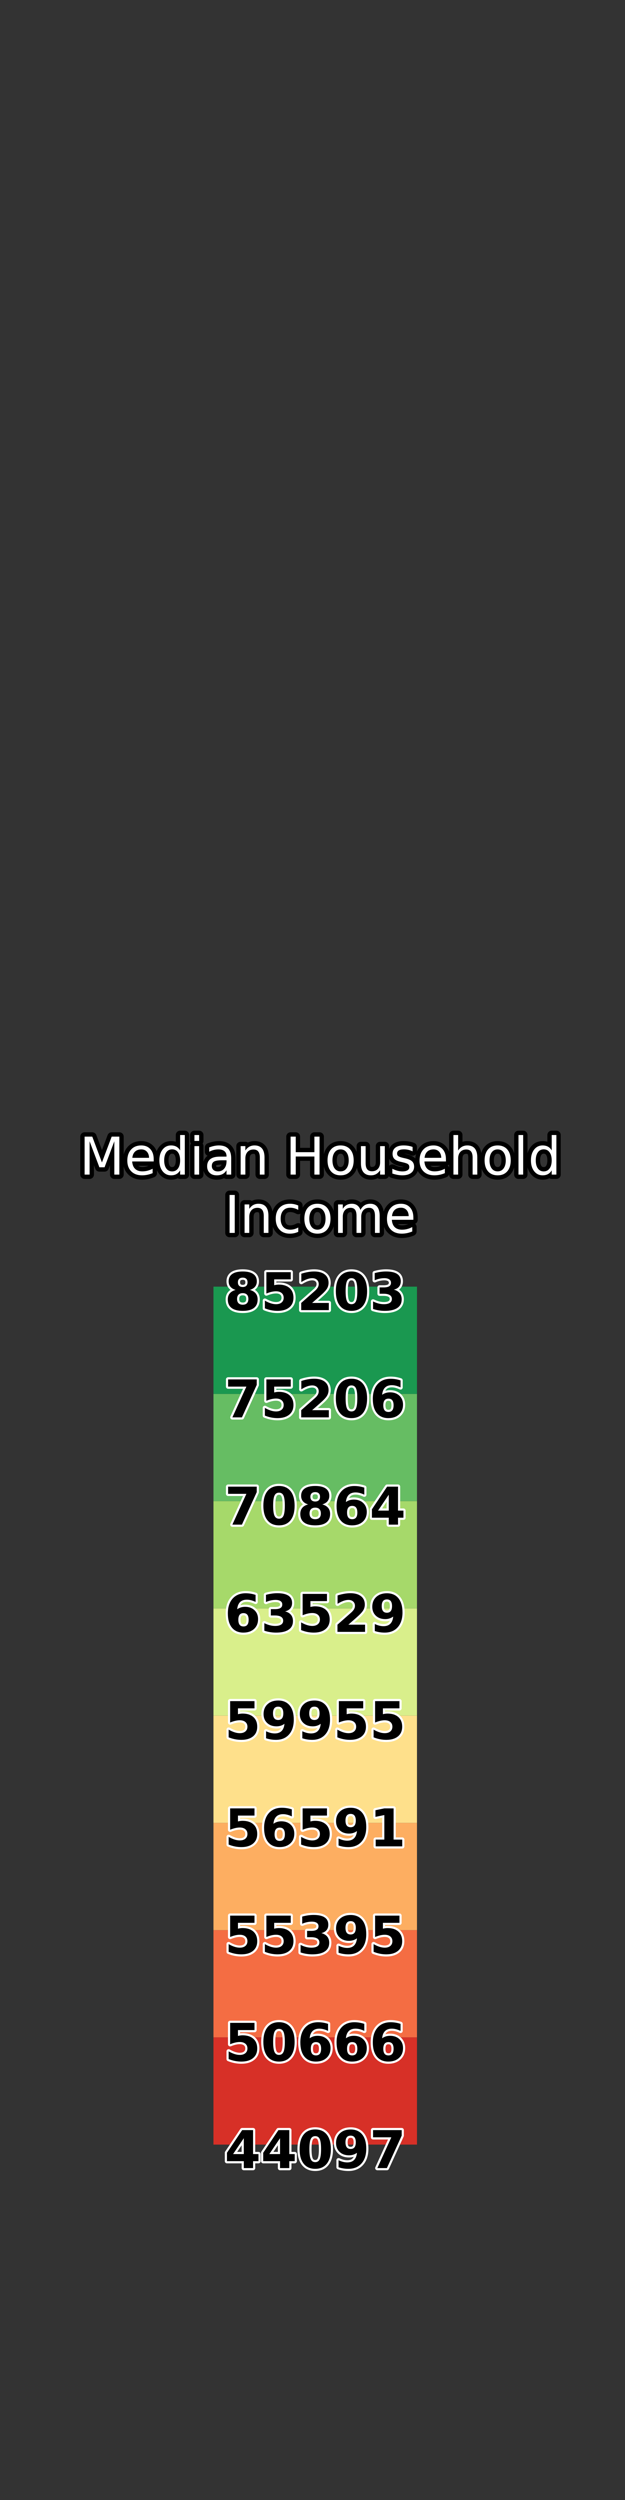 <?xml version="1.0" encoding="utf-8" standalone="no"?>
<!DOCTYPE svg PUBLIC "-//W3C//DTD SVG 1.1//EN"
  "http://www.w3.org/Graphics/SVG/1.1/DTD/svg11.dtd">
<svg xmlns:xlink="http://www.w3.org/1999/xlink" width="144pt" height="576pt" viewBox="0 0 144 576" xmlns="http://www.w3.org/2000/svg" version="1.1">
 <rect x="0" y="0" width="144" height="576" fill="#333333" stroke="none"/>
 <defs>
  <style type="text/css">*{stroke-linejoin: round; stroke-linecap: butt}</style>
 </defs>
 <g id="figure_1">
  <g id="patch_1">
   <path d="M 0 576 
L 144 576 
L 144 0 
L 0 0 
L 0 576 
z
" style="fill: none"/>
  </g>
  <g id="axes_1">
   <g id="patch_2">
    <path d="M 18 286.56 
L 42.618 286.56 
L 42.618 69.12 
L 18 69.12 
L 18 286.56 
z
" style="fill: none"/>
   </g>
  </g>
  <g id="axes_2">
   <g id="patch_3">
    <path d="M 49.182 286.56 
L 98.418 286.56 
L 98.418 69.12 
L 49.182 69.12 
L 49.182 286.56 
z
" style="fill: none"/>
   </g>
   <g id="text_1">
    <path d="M 19.493 261.878 
L 21.258 261.878 
L 23.489 267.831 
L 25.733 261.878 
L 27.498 261.878 
L 27.498 270.627 
L 26.343 270.627 
L 26.343 262.945 
L 24.087 268.945 
L 22.898 268.945 
L 20.643 262.945 
L 20.643 270.627 
L 19.493 270.627 
L 19.493 261.878 
z
M 35.414 267.076 
L 35.414 267.603 
L 30.456 267.603 
Q 30.528 268.716 31.128 269.3 
Q 31.728 269.883 32.8 269.883 
Q 33.421 269.883 34.004 269.731 
Q 34.587 269.579 35.163 269.273 
L 35.163 270.293 
Q 34.581 270.539 33.972 270.668 
Q 33.363 270.798 32.736 270.798 
Q 31.165 270.798 30.248 269.885 
Q 29.331 268.969 29.331 267.409 
Q 29.331 265.799 30.201 264.854 
Q 31.071 263.907 32.549 263.907 
Q 33.873 263.907 34.643 264.76 
Q 35.414 265.611 35.414 267.076 
z
M 34.336 266.759 
Q 34.324 265.876 33.841 265.349 
Q 33.357 264.82 32.56 264.82 
Q 31.658 264.82 31.116 265.33 
Q 30.574 265.84 30.492 266.766 
L 34.336 266.759 
z
M 41.501 265.06 
L 41.501 261.509 
L 42.579 261.509 
L 42.579 270.627 
L 41.501 270.627 
L 41.501 269.643 
Q 41.162 270.228 40.642 270.513 
Q 40.125 270.798 39.397 270.798 
Q 38.209 270.798 37.46 269.849 
Q 36.714 268.898 36.714 267.351 
Q 36.714 265.805 37.46 264.856 
Q 38.209 263.907 39.397 263.907 
Q 40.125 263.907 40.642 264.192 
Q 41.162 264.475 41.501 265.06 
z
M 37.828 267.351 
Q 37.828 268.54 38.317 269.217 
Q 38.807 269.894 39.662 269.894 
Q 40.517 269.894 41.008 269.217 
Q 41.501 268.54 41.501 267.351 
Q 41.501 266.163 41.008 265.486 
Q 40.517 264.809 39.662 264.809 
Q 38.807 264.809 38.317 265.486 
Q 37.828 266.163 37.828 267.351 
z
M 44.8 264.065 
L 45.878 264.065 
L 45.878 270.627 
L 44.8 270.627 
L 44.8 264.065 
z
M 44.8 261.509 
L 45.878 261.509 
L 45.878 262.876 
L 44.8 262.876 
L 44.8 261.509 
z
M 51.117 267.329 
Q 49.81 267.329 49.306 267.627 
Q 48.802 267.925 48.802 268.647 
Q 48.802 269.221 49.18 269.558 
Q 49.559 269.894 50.208 269.894 
Q 51.106 269.894 51.648 269.258 
Q 52.19 268.623 52.19 267.569 
L 52.19 267.329 
L 51.117 267.329 
z
M 53.268 266.883 
L 53.268 270.627 
L 52.19 270.627 
L 52.19 269.631 
Q 51.82 270.228 51.269 270.513 
Q 50.718 270.798 49.921 270.798 
Q 48.914 270.798 48.318 270.231 
Q 47.723 269.665 47.723 268.716 
Q 47.723 267.61 48.464 267.048 
Q 49.207 266.485 50.677 266.485 
L 52.19 266.485 
L 52.19 266.378 
Q 52.19 265.634 51.7 265.227 
Q 51.211 264.82 50.326 264.82 
Q 49.763 264.82 49.229 264.955 
Q 48.697 265.09 48.205 265.36 
L 48.205 264.363 
Q 48.796 264.134 49.353 264.021 
Q 49.91 263.907 50.437 263.907 
Q 51.862 263.907 52.565 264.646 
Q 53.268 265.383 53.268 266.883 
z
M 60.944 266.665 
L 60.944 270.627 
L 59.866 270.627 
L 59.866 266.701 
Q 59.866 265.769 59.502 265.308 
Q 59.138 264.844 58.413 264.844 
Q 57.539 264.844 57.034 265.401 
Q 56.53 265.956 56.53 266.918 
L 56.53 270.627 
L 55.446 270.627 
L 55.446 264.065 
L 56.53 264.065 
L 56.53 265.084 
Q 56.918 264.492 57.441 264.2 
Q 57.966 263.907 58.653 263.907 
Q 59.783 263.907 60.363 264.606 
Q 60.944 265.306 60.944 266.665 
z
M 66.954 261.878 
L 68.138 261.878 
L 68.138 265.465 
L 72.439 265.465 
L 72.439 261.878 
L 73.622 261.878 
L 73.622 270.627 
L 72.439 270.627 
L 72.439 266.461 
L 68.138 266.461 
L 68.138 270.627 
L 66.954 270.627 
L 66.954 261.878 
z
M 78.473 264.82 
Q 77.607 264.82 77.103 265.497 
Q 76.598 266.174 76.598 267.351 
Q 76.598 268.529 77.099 269.206 
Q 77.602 269.883 78.473 269.883 
Q 79.336 269.883 79.838 269.204 
Q 80.343 268.523 80.343 267.351 
Q 80.343 266.185 79.838 265.503 
Q 79.336 264.82 78.473 264.82 
z
M 78.473 263.907 
Q 79.88 263.907 80.682 264.822 
Q 81.487 265.735 81.487 267.351 
Q 81.487 268.962 80.682 269.881 
Q 79.88 270.798 78.473 270.798 
Q 77.062 270.798 76.261 269.881 
Q 75.462 268.962 75.462 267.351 
Q 75.462 265.735 76.261 264.822 
Q 77.062 263.907 78.473 263.907 
z
M 83.162 268.038 
L 83.162 264.065 
L 84.24 264.065 
L 84.24 267.996 
Q 84.24 268.928 84.602 269.395 
Q 84.966 269.86 85.693 269.86 
Q 86.565 269.86 87.071 269.303 
Q 87.58 268.746 87.58 267.784 
L 87.58 264.065 
L 88.658 264.065 
L 88.658 270.627 
L 87.58 270.627 
L 87.58 269.618 
Q 87.188 270.216 86.668 270.507 
Q 86.151 270.798 85.465 270.798 
Q 84.334 270.798 83.747 270.094 
Q 83.162 269.391 83.162 268.038 
z
M 85.875 263.907 
L 85.875 263.907 
z
M 95.061 264.258 
L 95.061 265.278 
Q 94.606 265.043 94.113 264.927 
Q 93.621 264.809 93.093 264.809 
Q 92.29 264.809 91.889 265.055 
Q 91.488 265.3 91.488 265.793 
Q 91.488 266.168 91.774 266.382 
Q 92.061 266.596 92.929 266.789 
L 93.299 266.871 
Q 94.446 267.117 94.93 267.565 
Q 95.414 268.013 95.414 268.816 
Q 95.414 269.731 94.69 270.265 
Q 93.966 270.798 92.701 270.798 
Q 92.174 270.798 91.602 270.695 
Q 91.03 270.591 90.398 270.387 
L 90.398 269.273 
Q 90.996 269.584 91.576 269.74 
Q 92.155 269.894 92.725 269.894 
Q 93.486 269.894 93.895 269.633 
Q 94.306 269.373 94.306 268.898 
Q 94.306 268.459 94.009 268.225 
Q 93.715 267.991 92.712 267.773 
L 92.337 267.685 
Q 91.336 267.475 90.889 267.038 
Q 90.445 266.601 90.445 265.84 
Q 90.445 264.914 91.101 264.411 
Q 91.758 263.907 92.965 263.907 
Q 93.561 263.907 94.088 263.995 
Q 94.617 264.081 95.061 264.258 
z
M 102.744 267.076 
L 102.744 267.603 
L 97.786 267.603 
Q 97.858 268.716 98.458 269.3 
Q 99.058 269.883 100.13 269.883 
Q 100.751 269.883 101.334 269.731 
Q 101.917 269.579 102.493 269.273 
L 102.493 270.293 
Q 101.911 270.539 101.302 270.668 
Q 100.693 270.798 100.066 270.798 
Q 98.495 270.798 97.578 269.885 
Q 96.661 268.969 96.661 267.409 
Q 96.661 265.799 97.531 264.854 
Q 98.401 263.907 99.879 263.907 
Q 101.203 263.907 101.973 264.76 
Q 102.744 265.611 102.744 267.076 
z
M 101.666 266.759 
Q 101.655 265.876 101.171 265.349 
Q 100.687 264.82 99.89 264.82 
Q 98.988 264.82 98.446 265.33 
Q 97.905 265.84 97.822 266.766 
L 101.666 266.759 
z
M 109.969 266.665 
L 109.969 270.627 
L 108.891 270.627 
L 108.891 266.701 
Q 108.891 265.769 108.527 265.308 
Q 108.164 264.844 107.438 264.844 
Q 106.564 264.844 106.06 265.401 
Q 105.555 265.956 105.555 266.918 
L 105.555 270.627 
L 104.472 270.627 
L 104.472 261.509 
L 105.555 261.509 
L 105.555 265.084 
Q 105.944 264.492 106.467 264.2 
Q 106.992 263.907 107.678 263.907 
Q 108.809 263.907 109.388 264.606 
Q 109.969 265.306 109.969 266.665 
z
M 114.661 264.82 
Q 113.795 264.82 113.29 265.497 
Q 112.786 266.174 112.786 267.351 
Q 112.786 268.529 113.287 269.206 
Q 113.789 269.883 114.661 269.883 
Q 115.523 269.883 116.026 269.204 
Q 116.53 268.523 116.53 267.351 
Q 116.53 266.185 116.026 265.503 
Q 115.523 264.82 114.661 264.82 
z
M 114.661 263.907 
Q 116.067 263.907 116.87 264.822 
Q 117.674 265.735 117.674 267.351 
Q 117.674 268.962 116.87 269.881 
Q 116.067 270.798 114.661 270.798 
Q 113.249 270.798 112.448 269.881 
Q 111.65 268.962 111.65 267.351 
Q 111.65 265.735 112.448 264.822 
Q 113.249 263.907 114.661 263.907 
z
M 119.46 261.509 
L 120.538 261.509 
L 120.538 270.627 
L 119.46 270.627 
L 119.46 261.509 
z
M 127.112 265.06 
L 127.112 261.509 
L 128.19 261.509 
L 128.19 270.627 
L 127.112 270.627 
L 127.112 269.643 
Q 126.773 270.228 126.254 270.513 
Q 125.736 270.798 125.009 270.798 
Q 123.82 270.798 123.072 269.849 
Q 122.325 268.898 122.325 267.351 
Q 122.325 265.805 123.072 264.856 
Q 123.82 263.907 125.009 263.907 
Q 125.736 263.907 126.254 264.192 
Q 126.773 264.475 127.112 265.06 
z
M 123.439 267.351 
Q 123.439 268.54 123.929 269.217 
Q 124.418 269.894 125.273 269.894 
Q 126.128 269.894 126.619 269.217 
Q 127.112 268.54 127.112 267.351 
Q 127.112 266.163 126.619 265.486 
Q 126.128 264.809 125.273 264.809 
Q 124.418 264.809 123.929 265.486 
Q 123.439 266.163 123.439 267.351 
z
" style="fill: #ffffff; stroke: #000000; stroke-width: 2"/>
    <path d="M 19.493 261.878 
L 21.258 261.878 
L 23.489 267.831 
L 25.733 261.878 
L 27.498 261.878 
L 27.498 270.627 
L 26.343 270.627 
L 26.343 262.945 
L 24.087 268.945 
L 22.898 268.945 
L 20.643 262.945 
L 20.643 270.627 
L 19.493 270.627 
L 19.493 261.878 
z
M 35.414 267.076 
L 35.414 267.603 
L 30.456 267.603 
Q 30.528 268.716 31.128 269.3 
Q 31.728 269.883 32.8 269.883 
Q 33.421 269.883 34.004 269.731 
Q 34.587 269.579 35.163 269.273 
L 35.163 270.293 
Q 34.581 270.539 33.972 270.668 
Q 33.363 270.798 32.736 270.798 
Q 31.165 270.798 30.248 269.885 
Q 29.331 268.969 29.331 267.409 
Q 29.331 265.799 30.201 264.854 
Q 31.071 263.907 32.549 263.907 
Q 33.873 263.907 34.643 264.76 
Q 35.414 265.611 35.414 267.076 
z
M 34.336 266.759 
Q 34.324 265.876 33.841 265.349 
Q 33.357 264.82 32.56 264.82 
Q 31.658 264.82 31.116 265.33 
Q 30.574 265.84 30.492 266.766 
L 34.336 266.759 
z
M 41.501 265.06 
L 41.501 261.509 
L 42.579 261.509 
L 42.579 270.627 
L 41.501 270.627 
L 41.501 269.643 
Q 41.162 270.228 40.642 270.513 
Q 40.125 270.798 39.397 270.798 
Q 38.209 270.798 37.46 269.849 
Q 36.714 268.898 36.714 267.351 
Q 36.714 265.805 37.46 264.856 
Q 38.209 263.907 39.397 263.907 
Q 40.125 263.907 40.642 264.192 
Q 41.162 264.475 41.501 265.06 
z
M 37.828 267.351 
Q 37.828 268.54 38.317 269.217 
Q 38.807 269.894 39.662 269.894 
Q 40.517 269.894 41.008 269.217 
Q 41.501 268.54 41.501 267.351 
Q 41.501 266.163 41.008 265.486 
Q 40.517 264.809 39.662 264.809 
Q 38.807 264.809 38.317 265.486 
Q 37.828 266.163 37.828 267.351 
z
M 44.8 264.065 
L 45.878 264.065 
L 45.878 270.627 
L 44.8 270.627 
L 44.8 264.065 
z
M 44.8 261.509 
L 45.878 261.509 
L 45.878 262.876 
L 44.8 262.876 
L 44.8 261.509 
z
M 51.117 267.329 
Q 49.81 267.329 49.306 267.627 
Q 48.802 267.925 48.802 268.647 
Q 48.802 269.221 49.18 269.558 
Q 49.559 269.894 50.208 269.894 
Q 51.106 269.894 51.648 269.258 
Q 52.19 268.623 52.19 267.569 
L 52.19 267.329 
L 51.117 267.329 
z
M 53.268 266.883 
L 53.268 270.627 
L 52.19 270.627 
L 52.19 269.631 
Q 51.82 270.228 51.269 270.513 
Q 50.718 270.798 49.921 270.798 
Q 48.914 270.798 48.318 270.231 
Q 47.723 269.665 47.723 268.716 
Q 47.723 267.61 48.464 267.048 
Q 49.207 266.485 50.677 266.485 
L 52.19 266.485 
L 52.19 266.378 
Q 52.19 265.634 51.7 265.227 
Q 51.211 264.82 50.326 264.82 
Q 49.763 264.82 49.229 264.955 
Q 48.697 265.09 48.205 265.36 
L 48.205 264.363 
Q 48.796 264.134 49.353 264.021 
Q 49.91 263.907 50.437 263.907 
Q 51.862 263.907 52.565 264.646 
Q 53.268 265.383 53.268 266.883 
z
M 60.944 266.665 
L 60.944 270.627 
L 59.866 270.627 
L 59.866 266.701 
Q 59.866 265.769 59.502 265.308 
Q 59.138 264.844 58.413 264.844 
Q 57.539 264.844 57.034 265.401 
Q 56.53 265.956 56.53 266.918 
L 56.53 270.627 
L 55.446 270.627 
L 55.446 264.065 
L 56.53 264.065 
L 56.53 265.084 
Q 56.918 264.492 57.441 264.2 
Q 57.966 263.907 58.653 263.907 
Q 59.783 263.907 60.363 264.606 
Q 60.944 265.306 60.944 266.665 
z
M 66.954 261.878 
L 68.138 261.878 
L 68.138 265.465 
L 72.439 265.465 
L 72.439 261.878 
L 73.622 261.878 
L 73.622 270.627 
L 72.439 270.627 
L 72.439 266.461 
L 68.138 266.461 
L 68.138 270.627 
L 66.954 270.627 
L 66.954 261.878 
z
M 78.473 264.82 
Q 77.607 264.82 77.103 265.497 
Q 76.598 266.174 76.598 267.351 
Q 76.598 268.529 77.099 269.206 
Q 77.602 269.883 78.473 269.883 
Q 79.336 269.883 79.838 269.204 
Q 80.343 268.523 80.343 267.351 
Q 80.343 266.185 79.838 265.503 
Q 79.336 264.82 78.473 264.82 
z
M 78.473 263.907 
Q 79.88 263.907 80.682 264.822 
Q 81.487 265.735 81.487 267.351 
Q 81.487 268.962 80.682 269.881 
Q 79.88 270.798 78.473 270.798 
Q 77.062 270.798 76.261 269.881 
Q 75.462 268.962 75.462 267.351 
Q 75.462 265.735 76.261 264.822 
Q 77.062 263.907 78.473 263.907 
z
M 83.162 268.038 
L 83.162 264.065 
L 84.24 264.065 
L 84.24 267.996 
Q 84.24 268.928 84.602 269.395 
Q 84.966 269.86 85.693 269.86 
Q 86.565 269.86 87.071 269.303 
Q 87.58 268.746 87.58 267.784 
L 87.58 264.065 
L 88.658 264.065 
L 88.658 270.627 
L 87.58 270.627 
L 87.58 269.618 
Q 87.188 270.216 86.668 270.507 
Q 86.151 270.798 85.465 270.798 
Q 84.334 270.798 83.747 270.094 
Q 83.162 269.391 83.162 268.038 
z
M 85.875 263.907 
L 85.875 263.907 
z
M 95.061 264.258 
L 95.061 265.278 
Q 94.606 265.043 94.113 264.927 
Q 93.621 264.809 93.093 264.809 
Q 92.29 264.809 91.889 265.055 
Q 91.488 265.3 91.488 265.793 
Q 91.488 266.168 91.774 266.382 
Q 92.061 266.596 92.929 266.789 
L 93.299 266.871 
Q 94.446 267.117 94.93 267.565 
Q 95.414 268.013 95.414 268.816 
Q 95.414 269.731 94.69 270.265 
Q 93.966 270.798 92.701 270.798 
Q 92.174 270.798 91.602 270.695 
Q 91.03 270.591 90.398 270.387 
L 90.398 269.273 
Q 90.996 269.584 91.576 269.74 
Q 92.155 269.894 92.725 269.894 
Q 93.486 269.894 93.895 269.633 
Q 94.306 269.373 94.306 268.898 
Q 94.306 268.459 94.009 268.225 
Q 93.715 267.991 92.712 267.773 
L 92.337 267.685 
Q 91.336 267.475 90.889 267.038 
Q 90.445 266.601 90.445 265.84 
Q 90.445 264.914 91.101 264.411 
Q 91.758 263.907 92.965 263.907 
Q 93.561 263.907 94.088 263.995 
Q 94.617 264.081 95.061 264.258 
z
M 102.744 267.076 
L 102.744 267.603 
L 97.786 267.603 
Q 97.858 268.716 98.458 269.3 
Q 99.058 269.883 100.13 269.883 
Q 100.751 269.883 101.334 269.731 
Q 101.917 269.579 102.493 269.273 
L 102.493 270.293 
Q 101.911 270.539 101.302 270.668 
Q 100.693 270.798 100.066 270.798 
Q 98.495 270.798 97.578 269.885 
Q 96.661 268.969 96.661 267.409 
Q 96.661 265.799 97.531 264.854 
Q 98.401 263.907 99.879 263.907 
Q 101.203 263.907 101.973 264.76 
Q 102.744 265.611 102.744 267.076 
z
M 101.666 266.759 
Q 101.655 265.876 101.171 265.349 
Q 100.687 264.82 99.89 264.82 
Q 98.988 264.82 98.446 265.33 
Q 97.905 265.84 97.822 266.766 
L 101.666 266.759 
z
M 109.969 266.665 
L 109.969 270.627 
L 108.891 270.627 
L 108.891 266.701 
Q 108.891 265.769 108.527 265.308 
Q 108.164 264.844 107.438 264.844 
Q 106.564 264.844 106.06 265.401 
Q 105.555 265.956 105.555 266.918 
L 105.555 270.627 
L 104.472 270.627 
L 104.472 261.509 
L 105.555 261.509 
L 105.555 265.084 
Q 105.944 264.492 106.467 264.2 
Q 106.992 263.907 107.678 263.907 
Q 108.809 263.907 109.388 264.606 
Q 109.969 265.306 109.969 266.665 
z
M 114.661 264.82 
Q 113.795 264.82 113.29 265.497 
Q 112.786 266.174 112.786 267.351 
Q 112.786 268.529 113.287 269.206 
Q 113.789 269.883 114.661 269.883 
Q 115.523 269.883 116.026 269.204 
Q 116.53 268.523 116.53 267.351 
Q 116.53 266.185 116.026 265.503 
Q 115.523 264.82 114.661 264.82 
z
M 114.661 263.907 
Q 116.067 263.907 116.87 264.822 
Q 117.674 265.735 117.674 267.351 
Q 117.674 268.962 116.87 269.881 
Q 116.067 270.798 114.661 270.798 
Q 113.249 270.798 112.448 269.881 
Q 111.65 268.962 111.65 267.351 
Q 111.65 265.735 112.448 264.822 
Q 113.249 263.907 114.661 263.907 
z
M 119.46 261.509 
L 120.538 261.509 
L 120.538 270.627 
L 119.46 270.627 
L 119.46 261.509 
z
M 127.112 265.06 
L 127.112 261.509 
L 128.19 261.509 
L 128.19 270.627 
L 127.112 270.627 
L 127.112 269.643 
Q 126.773 270.228 126.254 270.513 
Q 125.736 270.798 125.009 270.798 
Q 123.82 270.798 123.072 269.849 
Q 122.325 268.898 122.325 267.351 
Q 122.325 265.805 123.072 264.856 
Q 123.82 263.907 125.009 263.907 
Q 125.736 263.907 126.254 264.192 
Q 126.773 264.475 127.112 265.06 
z
M 123.439 267.351 
Q 123.439 268.54 123.929 269.217 
Q 124.418 269.894 125.273 269.894 
Q 126.128 269.894 126.619 269.217 
Q 127.112 268.54 127.112 267.351 
Q 127.112 266.163 126.619 265.486 
Q 126.128 264.809 125.273 264.809 
Q 124.418 264.809 123.929 265.486 
Q 123.439 266.163 123.439 267.351 
z
" style="fill: #ffffff"/>
    <path d="M 52.898 275.316 
L 54.082 275.316 
L 54.082 284.064 
L 52.898 284.064 
L 52.898 275.316 
z
M 61.847 280.103 
L 61.847 284.064 
L 60.769 284.064 
L 60.769 280.138 
Q 60.769 279.206 60.405 278.745 
Q 60.041 278.282 59.316 278.282 
Q 58.442 278.282 57.938 278.839 
Q 57.433 279.394 57.433 280.356 
L 57.433 284.064 
L 56.349 284.064 
L 56.349 277.502 
L 57.433 277.502 
L 57.433 278.522 
Q 57.821 277.929 58.344 277.637 
Q 58.869 277.344 59.556 277.344 
Q 60.686 277.344 61.266 278.044 
Q 61.847 278.743 61.847 280.103 
z
M 68.719 277.753 
L 68.719 278.762 
Q 68.262 278.509 67.802 278.383 
Q 67.343 278.257 66.874 278.257 
Q 65.824 278.257 65.243 278.923 
Q 64.664 279.587 64.664 280.789 
Q 64.664 281.991 65.243 282.656 
Q 65.824 283.32 66.874 283.32 
Q 67.343 283.32 67.802 283.194 
Q 68.262 283.069 68.719 282.816 
L 68.719 283.813 
Q 68.267 284.023 67.784 284.128 
Q 67.302 284.235 66.756 284.235 
Q 65.273 284.235 64.399 283.303 
Q 63.527 282.371 63.527 280.789 
Q 63.527 279.184 64.409 278.265 
Q 65.292 277.344 66.827 277.344 
Q 67.324 277.344 67.799 277.447 
Q 68.273 277.549 68.719 277.753 
z
M 73.136 278.257 
Q 72.27 278.257 71.766 278.934 
Q 71.261 279.611 71.261 280.789 
Q 71.261 281.966 71.762 282.643 
Q 72.264 283.32 73.136 283.32 
Q 73.999 283.32 74.501 282.641 
Q 75.006 281.961 75.006 280.789 
Q 75.006 279.623 74.501 278.94 
Q 73.999 278.257 73.136 278.257 
z
M 73.136 277.344 
Q 74.543 277.344 75.345 278.259 
Q 76.149 279.173 76.149 280.789 
Q 76.149 282.399 75.345 283.318 
Q 74.543 284.235 73.136 284.235 
Q 71.724 284.235 70.924 283.318 
Q 70.125 282.399 70.125 280.789 
Q 70.125 279.173 70.924 278.259 
Q 71.724 277.344 73.136 277.344 
z
M 83.045 278.762 
Q 83.45 278.034 84.012 277.689 
Q 84.575 277.344 85.336 277.344 
Q 86.362 277.344 86.919 278.062 
Q 87.476 278.779 87.476 280.103 
L 87.476 284.064 
L 86.392 284.064 
L 86.392 280.138 
Q 86.392 279.195 86.056 278.739 
Q 85.722 278.282 85.038 278.282 
Q 84.2 278.282 83.712 278.839 
Q 83.227 279.394 83.227 280.356 
L 83.227 284.064 
L 82.143 284.064 
L 82.143 280.138 
Q 82.143 279.189 81.809 278.736 
Q 81.476 278.282 80.778 278.282 
Q 79.951 278.282 79.464 278.841 
Q 78.978 279.399 78.978 280.356 
L 78.978 284.064 
L 77.894 284.064 
L 77.894 277.502 
L 78.978 277.502 
L 78.978 278.522 
Q 79.347 277.918 79.863 277.631 
Q 80.379 277.344 81.087 277.344 
Q 81.804 277.344 82.304 277.708 
Q 82.805 278.07 83.045 278.762 
z
M 95.239 280.513 
L 95.239 281.04 
L 90.281 281.04 
Q 90.353 282.154 90.953 282.737 
Q 91.552 283.32 92.625 283.32 
Q 93.246 283.32 93.829 283.168 
Q 94.412 283.016 94.987 282.711 
L 94.987 283.731 
Q 94.406 283.976 93.797 284.106 
Q 93.188 284.235 92.561 284.235 
Q 90.99 284.235 90.073 283.322 
Q 89.156 282.407 89.156 280.847 
Q 89.156 279.236 90.026 278.291 
Q 90.896 277.344 92.374 277.344 
Q 93.698 277.344 94.468 278.197 
Q 95.239 279.049 95.239 280.513 
z
M 94.161 280.196 
Q 94.149 279.313 93.666 278.786 
Q 93.182 278.257 92.385 278.257 
Q 91.483 278.257 90.941 278.767 
Q 90.399 279.277 90.317 280.204 
L 94.161 280.196 
z
" style="fill: #ffffff; stroke: #000000; stroke-width: 2"/>
    <path d="M 52.898 275.316 
L 54.082 275.316 
L 54.082 284.064 
L 52.898 284.064 
L 52.898 275.316 
z
M 61.847 280.103 
L 61.847 284.064 
L 60.769 284.064 
L 60.769 280.138 
Q 60.769 279.206 60.405 278.745 
Q 60.041 278.282 59.316 278.282 
Q 58.442 278.282 57.938 278.839 
Q 57.433 279.394 57.433 280.356 
L 57.433 284.064 
L 56.349 284.064 
L 56.349 277.502 
L 57.433 277.502 
L 57.433 278.522 
Q 57.821 277.929 58.344 277.637 
Q 58.869 277.344 59.556 277.344 
Q 60.686 277.344 61.266 278.044 
Q 61.847 278.743 61.847 280.103 
z
M 68.719 277.753 
L 68.719 278.762 
Q 68.262 278.509 67.802 278.383 
Q 67.343 278.257 66.874 278.257 
Q 65.824 278.257 65.243 278.923 
Q 64.664 279.587 64.664 280.789 
Q 64.664 281.991 65.243 282.656 
Q 65.824 283.32 66.874 283.32 
Q 67.343 283.32 67.802 283.194 
Q 68.262 283.069 68.719 282.816 
L 68.719 283.813 
Q 68.267 284.023 67.784 284.128 
Q 67.302 284.235 66.756 284.235 
Q 65.273 284.235 64.399 283.303 
Q 63.527 282.371 63.527 280.789 
Q 63.527 279.184 64.409 278.265 
Q 65.292 277.344 66.827 277.344 
Q 67.324 277.344 67.799 277.447 
Q 68.273 277.549 68.719 277.753 
z
M 73.136 278.257 
Q 72.27 278.257 71.766 278.934 
Q 71.261 279.611 71.261 280.789 
Q 71.261 281.966 71.762 282.643 
Q 72.264 283.32 73.136 283.32 
Q 73.999 283.32 74.501 282.641 
Q 75.006 281.961 75.006 280.789 
Q 75.006 279.623 74.501 278.94 
Q 73.999 278.257 73.136 278.257 
z
M 73.136 277.344 
Q 74.543 277.344 75.345 278.259 
Q 76.149 279.173 76.149 280.789 
Q 76.149 282.399 75.345 283.318 
Q 74.543 284.235 73.136 284.235 
Q 71.724 284.235 70.924 283.318 
Q 70.125 282.399 70.125 280.789 
Q 70.125 279.173 70.924 278.259 
Q 71.724 277.344 73.136 277.344 
z
M 83.045 278.762 
Q 83.45 278.034 84.012 277.689 
Q 84.575 277.344 85.336 277.344 
Q 86.362 277.344 86.919 278.062 
Q 87.476 278.779 87.476 280.103 
L 87.476 284.064 
L 86.392 284.064 
L 86.392 280.138 
Q 86.392 279.195 86.056 278.739 
Q 85.722 278.282 85.038 278.282 
Q 84.2 278.282 83.712 278.839 
Q 83.227 279.394 83.227 280.356 
L 83.227 284.064 
L 82.143 284.064 
L 82.143 280.138 
Q 82.143 279.189 81.809 278.736 
Q 81.476 278.282 80.778 278.282 
Q 79.951 278.282 79.464 278.841 
Q 78.978 279.399 78.978 280.356 
L 78.978 284.064 
L 77.894 284.064 
L 77.894 277.502 
L 78.978 277.502 
L 78.978 278.522 
Q 79.347 277.918 79.863 277.631 
Q 80.379 277.344 81.087 277.344 
Q 81.804 277.344 82.304 277.708 
Q 82.805 278.07 83.045 278.762 
z
M 95.239 280.513 
L 95.239 281.04 
L 90.281 281.04 
Q 90.353 282.154 90.953 282.737 
Q 91.552 283.32 92.625 283.32 
Q 93.246 283.32 93.829 283.168 
Q 94.412 283.016 94.987 282.711 
L 94.987 283.731 
Q 94.406 283.976 93.797 284.106 
Q 93.188 284.235 92.561 284.235 
Q 90.99 284.235 90.073 283.322 
Q 89.156 282.407 89.156 280.847 
Q 89.156 279.236 90.026 278.291 
Q 90.896 277.344 92.374 277.344 
Q 93.698 277.344 94.468 278.197 
Q 95.239 279.049 95.239 280.513 
z
M 94.161 280.196 
Q 94.149 279.313 93.666 278.786 
Q 93.182 278.257 92.385 278.257 
Q 91.483 278.257 90.941 278.767 
Q 90.399 279.277 90.317 280.204 
L 94.161 280.196 
z
" style="fill: #ffffff"/>
   </g>
  </g>
  <g id="axes_3">
   <g id="patch_4">
    <path d="M 104.982 286.56 
L 129.6 286.56 
L 129.6 69.12 
L 104.982 69.12 
L 104.982 286.56 
z
" style="fill: none"/>
   </g>
  </g>
  <g id="axes_4">
   <g id="patch_5">
    <path d="M 18 504 
L 42.618 504 
L 42.618 286.56 
L 18 286.56 
L 18 504 
z
" style="fill: none"/>
   </g>
  </g>
  <g id="axes_5">
   <g id="patch_6">
    <path d="M 49.182 504 
L 98.418 504 
L 98.418 286.56 
L 49.182 286.56 
L 49.182 504 
z
" style="fill: none"/>
   </g>
   <g id="patch_7">
    <path d="M 49.182 494.116 
L 96.073 494.116 
L 96.073 469.407 
L 49.182 469.407 
z
" clip-path="url(#p5b53b05bf7)" style="fill: #d73027"/>
   </g>
   <g id="patch_8">
    <path d="M 49.182 469.407 
L 96.073 469.407 
L 96.073 444.698 
L 49.182 444.698 
z
" clip-path="url(#p5b53b05bf7)" style="fill: #f46d43"/>
   </g>
   <g id="patch_9">
    <path d="M 49.182 444.698 
L 96.073 444.698 
L 96.073 419.989 
L 49.182 419.989 
z
" clip-path="url(#p5b53b05bf7)" style="fill: #fdae61"/>
   </g>
   <g id="patch_10">
    <path d="M 49.182 419.989 
L 96.073 419.989 
L 96.073 395.28 
L 49.182 395.28 
z
" clip-path="url(#p5b53b05bf7)" style="fill: #fee08b"/>
   </g>
   <g id="patch_11">
    <path d="M 49.182 395.28 
L 96.073 395.28 
L 96.073 370.571 
L 49.182 370.571 
z
" clip-path="url(#p5b53b05bf7)" style="fill: #d9ef8b"/>
   </g>
   <g id="patch_12">
    <path d="M 49.182 370.571 
L 96.073 370.571 
L 96.073 345.862 
L 49.182 345.862 
z
" clip-path="url(#p5b53b05bf7)" style="fill: #a6d96a"/>
   </g>
   <g id="patch_13">
    <path d="M 49.182 345.862 
L 96.073 345.862 
L 96.073 321.153 
L 49.182 321.153 
z
" clip-path="url(#p5b53b05bf7)" style="fill: #66bd63"/>
   </g>
   <g id="patch_14">
    <path d="M 49.182 321.153 
L 96.073 321.153 
L 96.073 296.444 
L 49.182 296.444 
z
" clip-path="url(#p5b53b05bf7)" style="fill: #1a9850"/>
   </g>
   <g id="text_2">
    <path d="M 56.172 492.637 
L 53.701 496.299 
L 56.172 496.299 
L 56.172 492.637 
z
M 55.797 490.779 
L 58.306 490.779 
L 58.306 496.299 
L 59.552 496.299 
L 59.552 497.934 
L 58.306 497.934 
L 58.306 499.528 
L 56.172 499.528 
L 56.172 497.934 
L 52.294 497.934 
L 52.294 496.001 
L 55.797 490.779 
z
M 64.521 492.637 
L 62.05 496.299 
L 64.521 496.299 
L 64.521 492.637 
z
M 64.146 490.779 
L 66.655 490.779 
L 66.655 496.299 
L 67.902 496.299 
L 67.902 497.934 
L 66.655 497.934 
L 66.655 499.528 
L 64.521 499.528 
L 64.521 497.934 
L 60.644 497.934 
L 60.644 496.001 
L 64.146 490.779 
z
M 73.974 495.144 
Q 73.974 493.504 73.666 492.834 
Q 73.359 492.163 72.631 492.163 
Q 71.905 492.163 71.594 492.834 
Q 71.283 493.504 71.283 495.144 
Q 71.283 496.804 71.594 497.484 
Q 71.905 498.163 72.631 498.163 
Q 73.353 498.163 73.662 497.484 
Q 73.974 496.804 73.974 495.144 
z
M 76.229 495.163 
Q 76.229 497.336 75.292 498.517 
Q 74.354 499.699 72.631 499.699 
Q 70.902 499.699 69.965 498.517 
Q 69.027 497.336 69.027 495.163 
Q 69.027 492.983 69.965 491.803 
Q 70.902 490.622 72.631 490.622 
Q 74.354 490.622 75.292 491.803 
Q 76.229 492.983 76.229 495.163 
z
M 78.005 499.335 
L 78.005 497.717 
Q 78.543 497.97 79.034 498.096 
Q 79.527 498.221 80.007 498.221 
Q 81.016 498.221 81.579 497.663 
Q 82.141 497.102 82.241 496.001 
Q 81.843 496.294 81.391 496.44 
Q 80.939 496.586 80.412 496.586 
Q 79.07 496.586 78.247 495.804 
Q 77.424 495.022 77.424 493.746 
Q 77.424 492.332 78.341 491.483 
Q 79.257 490.633 80.799 490.633 
Q 82.511 490.633 83.448 491.788 
Q 84.386 492.941 84.386 495.051 
Q 84.386 497.22 83.289 498.459 
Q 82.194 499.699 80.283 499.699 
Q 79.668 499.699 79.106 499.607 
Q 78.543 499.517 78.005 499.335 
z
M 80.787 495.122 
Q 81.38 495.122 81.678 494.739 
Q 81.976 494.355 81.976 493.586 
Q 81.976 492.825 81.678 492.439 
Q 81.38 492.051 80.787 492.051 
Q 80.195 492.051 79.897 492.439 
Q 79.599 492.825 79.599 493.586 
Q 79.599 494.355 79.897 494.739 
Q 80.195 495.122 80.787 495.122 
z
M 85.955 490.779 
L 92.548 490.779 
L 92.548 492.051 
L 89.137 499.528 
L 86.94 499.528 
L 90.168 492.439 
L 85.955 492.439 
L 85.955 490.779 
z
" style="stroke: #ffffff"/>
    <path d="M 56.172 492.637 
L 53.701 496.299 
L 56.172 496.299 
L 56.172 492.637 
z
M 55.797 490.779 
L 58.306 490.779 
L 58.306 496.299 
L 59.552 496.299 
L 59.552 497.934 
L 58.306 497.934 
L 58.306 499.528 
L 56.172 499.528 
L 56.172 497.934 
L 52.294 497.934 
L 52.294 496.001 
L 55.797 490.779 
z
M 64.521 492.637 
L 62.05 496.299 
L 64.521 496.299 
L 64.521 492.637 
z
M 64.146 490.779 
L 66.655 490.779 
L 66.655 496.299 
L 67.902 496.299 
L 67.902 497.934 
L 66.655 497.934 
L 66.655 499.528 
L 64.521 499.528 
L 64.521 497.934 
L 60.644 497.934 
L 60.644 496.001 
L 64.146 490.779 
z
M 73.974 495.144 
Q 73.974 493.504 73.666 492.834 
Q 73.359 492.163 72.631 492.163 
Q 71.905 492.163 71.594 492.834 
Q 71.283 493.504 71.283 495.144 
Q 71.283 496.804 71.594 497.484 
Q 71.905 498.163 72.631 498.163 
Q 73.353 498.163 73.662 497.484 
Q 73.974 496.804 73.974 495.144 
z
M 76.229 495.163 
Q 76.229 497.336 75.292 498.517 
Q 74.354 499.699 72.631 499.699 
Q 70.902 499.699 69.965 498.517 
Q 69.027 497.336 69.027 495.163 
Q 69.027 492.983 69.965 491.803 
Q 70.902 490.622 72.631 490.622 
Q 74.354 490.622 75.292 491.803 
Q 76.229 492.983 76.229 495.163 
z
M 78.005 499.335 
L 78.005 497.717 
Q 78.543 497.97 79.034 498.096 
Q 79.527 498.221 80.007 498.221 
Q 81.016 498.221 81.579 497.663 
Q 82.141 497.102 82.241 496.001 
Q 81.843 496.294 81.391 496.44 
Q 80.939 496.586 80.412 496.586 
Q 79.07 496.586 78.247 495.804 
Q 77.424 495.022 77.424 493.746 
Q 77.424 492.332 78.341 491.483 
Q 79.257 490.633 80.799 490.633 
Q 82.511 490.633 83.448 491.788 
Q 84.386 492.941 84.386 495.051 
Q 84.386 497.22 83.289 498.459 
Q 82.194 499.699 80.283 499.699 
Q 79.668 499.699 79.106 499.607 
Q 78.543 499.517 78.005 499.335 
z
M 80.787 495.122 
Q 81.38 495.122 81.678 494.739 
Q 81.976 494.355 81.976 493.586 
Q 81.976 492.825 81.678 492.439 
Q 81.38 492.051 80.787 492.051 
Q 80.195 492.051 79.897 492.439 
Q 79.599 492.825 79.599 493.586 
Q 79.599 494.355 79.897 494.739 
Q 80.195 495.122 80.787 495.122 
z
M 85.955 490.779 
L 92.548 490.779 
L 92.548 492.051 
L 89.137 499.528 
L 86.94 499.528 
L 90.168 492.439 
L 85.955 492.439 
L 85.955 490.779 
z
"/>
   </g>
   <g id="text_3">
    <path d="M 53.026 466.07 
L 58.634 466.07 
L 58.634 467.73 
L 54.826 467.73 
L 54.826 469.083 
Q 55.082 469.012 55.343 468.975 
Q 55.604 468.935 55.885 468.935 
Q 57.484 468.935 58.375 469.736 
Q 59.266 470.537 59.266 471.965 
Q 59.266 473.383 58.296 474.187 
Q 57.327 474.99 55.604 474.99 
Q 54.859 474.99 54.13 474.845 
Q 53.401 474.701 52.681 474.408 
L 52.681 472.633 
Q 53.395 473.043 54.036 473.25 
Q 54.677 473.454 55.247 473.454 
Q 56.067 473.454 56.537 473.053 
Q 57.01 472.652 57.01 471.965 
Q 57.01 471.273 56.537 470.876 
Q 56.067 470.477 55.247 470.477 
Q 54.76 470.477 54.209 470.604 
Q 53.659 470.73 53.026 470.992 
L 53.026 466.07 
z
M 65.624 470.435 
Q 65.624 468.795 65.316 468.125 
Q 65.009 467.454 64.281 467.454 
Q 63.556 467.454 63.245 468.125 
Q 62.933 468.795 62.933 470.435 
Q 62.933 472.095 63.245 472.775 
Q 63.556 473.454 64.281 473.454 
Q 65.003 473.454 65.313 472.775 
Q 65.624 472.095 65.624 470.435 
z
M 67.88 470.454 
Q 67.88 472.627 66.942 473.808 
Q 66.005 474.99 64.281 474.99 
Q 62.553 474.99 61.615 473.808 
Q 60.678 472.627 60.678 470.454 
Q 60.678 468.273 61.615 467.094 
Q 62.553 465.913 64.281 465.913 
Q 66.005 465.913 66.942 467.094 
Q 67.88 468.273 67.88 470.454 
z
M 72.796 470.501 
Q 72.204 470.501 71.907 470.885 
Q 71.611 471.268 71.611 472.037 
Q 71.611 472.803 71.907 473.188 
Q 72.204 473.57 72.796 473.57 
Q 73.392 473.57 73.689 473.188 
Q 73.985 472.803 73.985 472.037 
Q 73.985 471.268 73.689 470.885 
Q 73.392 470.501 72.796 470.501 
z
M 75.584 466.299 
L 75.584 467.917 
Q 75.027 467.653 74.534 467.527 
Q 74.043 467.402 73.574 467.402 
Q 72.567 467.402 72.005 467.962 
Q 71.442 468.521 71.349 469.622 
Q 71.735 469.335 72.185 469.192 
Q 72.637 469.048 73.171 469.048 
Q 74.512 469.048 75.335 469.833 
Q 76.158 470.617 76.158 471.888 
Q 76.158 473.295 75.237 474.142 
Q 74.319 474.99 72.772 474.99 
Q 71.067 474.99 70.132 473.838 
Q 69.198 472.685 69.198 470.57 
Q 69.198 468.403 70.291 467.163 
Q 71.384 465.924 73.287 465.924 
Q 73.891 465.924 74.459 466.018 
Q 75.027 466.112 75.584 466.299 
z
M 81.146 470.501 
Q 80.553 470.501 80.257 470.885 
Q 79.961 471.268 79.961 472.037 
Q 79.961 472.803 80.257 473.188 
Q 80.553 473.57 81.146 473.57 
Q 81.742 473.57 82.038 473.188 
Q 82.334 472.803 82.334 472.037 
Q 82.334 471.268 82.038 470.885 
Q 81.742 470.501 81.146 470.501 
z
M 83.934 466.299 
L 83.934 467.917 
Q 83.377 467.653 82.884 467.527 
Q 82.392 467.402 81.924 467.402 
Q 80.917 467.402 80.354 467.962 
Q 79.792 468.521 79.698 469.622 
Q 80.084 469.335 80.534 469.192 
Q 80.986 469.048 81.521 469.048 
Q 82.861 469.048 83.684 469.833 
Q 84.507 470.617 84.507 471.888 
Q 84.507 473.295 83.587 474.142 
Q 82.668 474.99 81.121 474.99 
Q 79.417 474.99 78.481 473.838 
Q 77.547 472.685 77.547 470.57 
Q 77.547 468.403 78.641 467.163 
Q 79.734 465.924 81.637 465.924 
Q 82.241 465.924 82.809 466.018 
Q 83.377 466.112 83.934 466.299 
z
M 89.495 470.501 
Q 88.903 470.501 88.606 470.885 
Q 88.31 471.268 88.31 472.037 
Q 88.31 472.803 88.606 473.188 
Q 88.903 473.57 89.495 473.57 
Q 90.091 473.57 90.388 473.188 
Q 90.684 472.803 90.684 472.037 
Q 90.684 471.268 90.388 470.885 
Q 90.091 470.501 89.495 470.501 
z
M 92.283 466.299 
L 92.283 467.917 
Q 91.726 467.653 91.233 467.527 
Q 90.742 467.402 90.273 467.402 
Q 89.266 467.402 88.704 467.962 
Q 88.141 468.521 88.048 469.622 
Q 88.434 469.335 88.884 469.192 
Q 89.336 469.048 89.87 469.048 
Q 91.211 469.048 92.034 469.833 
Q 92.857 470.617 92.857 471.888 
Q 92.857 473.295 91.936 474.142 
Q 91.018 474.99 89.471 474.99 
Q 87.766 474.99 86.831 473.838 
Q 85.897 472.685 85.897 470.57 
Q 85.897 468.403 86.99 467.163 
Q 88.083 465.924 89.986 465.924 
Q 90.59 465.924 91.158 466.018 
Q 91.726 466.112 92.283 466.299 
z
" style="stroke: #ffffff"/>
    <path d="M 53.026 466.07 
L 58.634 466.07 
L 58.634 467.73 
L 54.826 467.73 
L 54.826 469.083 
Q 55.082 469.012 55.343 468.975 
Q 55.604 468.935 55.885 468.935 
Q 57.484 468.935 58.375 469.736 
Q 59.266 470.537 59.266 471.965 
Q 59.266 473.383 58.296 474.187 
Q 57.327 474.99 55.604 474.99 
Q 54.859 474.99 54.13 474.845 
Q 53.401 474.701 52.681 474.408 
L 52.681 472.633 
Q 53.395 473.043 54.036 473.25 
Q 54.677 473.454 55.247 473.454 
Q 56.067 473.454 56.537 473.053 
Q 57.01 472.652 57.01 471.965 
Q 57.01 471.273 56.537 470.876 
Q 56.067 470.477 55.247 470.477 
Q 54.76 470.477 54.209 470.604 
Q 53.659 470.73 53.026 470.992 
L 53.026 466.07 
z
M 65.624 470.435 
Q 65.624 468.795 65.316 468.125 
Q 65.009 467.454 64.281 467.454 
Q 63.556 467.454 63.245 468.125 
Q 62.933 468.795 62.933 470.435 
Q 62.933 472.095 63.245 472.775 
Q 63.556 473.454 64.281 473.454 
Q 65.003 473.454 65.313 472.775 
Q 65.624 472.095 65.624 470.435 
z
M 67.88 470.454 
Q 67.88 472.627 66.942 473.808 
Q 66.005 474.99 64.281 474.99 
Q 62.553 474.99 61.615 473.808 
Q 60.678 472.627 60.678 470.454 
Q 60.678 468.273 61.615 467.094 
Q 62.553 465.913 64.281 465.913 
Q 66.005 465.913 66.942 467.094 
Q 67.88 468.273 67.88 470.454 
z
M 72.796 470.501 
Q 72.204 470.501 71.907 470.885 
Q 71.611 471.268 71.611 472.037 
Q 71.611 472.803 71.907 473.188 
Q 72.204 473.57 72.796 473.57 
Q 73.392 473.57 73.689 473.188 
Q 73.985 472.803 73.985 472.037 
Q 73.985 471.268 73.689 470.885 
Q 73.392 470.501 72.796 470.501 
z
M 75.584 466.299 
L 75.584 467.917 
Q 75.027 467.653 74.534 467.527 
Q 74.043 467.402 73.574 467.402 
Q 72.567 467.402 72.005 467.962 
Q 71.442 468.521 71.349 469.622 
Q 71.735 469.335 72.185 469.192 
Q 72.637 469.048 73.171 469.048 
Q 74.512 469.048 75.335 469.833 
Q 76.158 470.617 76.158 471.888 
Q 76.158 473.295 75.237 474.142 
Q 74.319 474.99 72.772 474.99 
Q 71.067 474.99 70.132 473.838 
Q 69.198 472.685 69.198 470.57 
Q 69.198 468.403 70.291 467.163 
Q 71.384 465.924 73.287 465.924 
Q 73.891 465.924 74.459 466.018 
Q 75.027 466.112 75.584 466.299 
z
M 81.146 470.501 
Q 80.553 470.501 80.257 470.885 
Q 79.961 471.268 79.961 472.037 
Q 79.961 472.803 80.257 473.188 
Q 80.553 473.57 81.146 473.57 
Q 81.742 473.57 82.038 473.188 
Q 82.334 472.803 82.334 472.037 
Q 82.334 471.268 82.038 470.885 
Q 81.742 470.501 81.146 470.501 
z
M 83.934 466.299 
L 83.934 467.917 
Q 83.377 467.653 82.884 467.527 
Q 82.392 467.402 81.924 467.402 
Q 80.917 467.402 80.354 467.962 
Q 79.792 468.521 79.698 469.622 
Q 80.084 469.335 80.534 469.192 
Q 80.986 469.048 81.521 469.048 
Q 82.861 469.048 83.684 469.833 
Q 84.507 470.617 84.507 471.888 
Q 84.507 473.295 83.587 474.142 
Q 82.668 474.99 81.121 474.99 
Q 79.417 474.99 78.481 473.838 
Q 77.547 472.685 77.547 470.57 
Q 77.547 468.403 78.641 467.163 
Q 79.734 465.924 81.637 465.924 
Q 82.241 465.924 82.809 466.018 
Q 83.377 466.112 83.934 466.299 
z
M 89.495 470.501 
Q 88.903 470.501 88.606 470.885 
Q 88.31 471.268 88.31 472.037 
Q 88.31 472.803 88.606 473.188 
Q 88.903 473.57 89.495 473.57 
Q 90.091 473.57 90.388 473.188 
Q 90.684 472.803 90.684 472.037 
Q 90.684 471.268 90.388 470.885 
Q 90.091 470.501 89.495 470.501 
z
M 92.283 466.299 
L 92.283 467.917 
Q 91.726 467.653 91.233 467.527 
Q 90.742 467.402 90.273 467.402 
Q 89.266 467.402 88.704 467.962 
Q 88.141 468.521 88.048 469.622 
Q 88.434 469.335 88.884 469.192 
Q 89.336 469.048 89.87 469.048 
Q 91.211 469.048 92.034 469.833 
Q 92.857 470.617 92.857 471.888 
Q 92.857 473.295 91.936 474.142 
Q 91.018 474.99 89.471 474.99 
Q 87.766 474.99 86.831 473.838 
Q 85.897 472.685 85.897 470.57 
Q 85.897 468.403 86.99 467.163 
Q 88.083 465.924 89.986 465.924 
Q 90.59 465.924 91.158 466.018 
Q 91.726 466.112 92.283 466.299 
z
"/>
   </g>
   <g id="text_4">
    <path d="M 53.026 441.361 
L 58.634 441.361 
L 58.634 443.021 
L 54.826 443.021 
L 54.826 444.374 
Q 55.082 444.303 55.343 444.266 
Q 55.604 444.226 55.885 444.226 
Q 57.484 444.226 58.375 445.027 
Q 59.266 445.827 59.266 447.256 
Q 59.266 448.674 58.296 449.478 
Q 57.327 450.281 55.604 450.281 
Q 54.859 450.281 54.13 450.136 
Q 53.401 449.992 52.681 449.699 
L 52.681 447.924 
Q 53.395 448.334 54.036 448.541 
Q 54.677 448.745 55.247 448.745 
Q 56.067 448.745 56.537 448.344 
Q 57.01 447.942 57.01 447.256 
Q 57.01 446.564 56.537 446.167 
Q 56.067 445.767 55.247 445.767 
Q 54.76 445.767 54.209 445.895 
Q 53.659 446.021 53.026 446.283 
L 53.026 441.361 
z
M 61.375 441.361 
L 66.983 441.361 
L 66.983 443.021 
L 63.175 443.021 
L 63.175 444.374 
Q 63.432 444.303 63.693 444.266 
Q 63.953 444.226 64.235 444.226 
Q 65.834 444.226 66.725 445.027 
Q 67.615 445.827 67.615 447.256 
Q 67.615 448.674 66.646 449.478 
Q 65.676 450.281 63.953 450.281 
Q 63.209 450.281 62.48 450.136 
Q 61.75 449.992 61.03 449.699 
L 61.03 447.924 
Q 61.745 448.334 62.386 448.541 
Q 63.027 448.745 63.597 448.745 
Q 64.416 448.745 64.887 448.344 
Q 65.36 447.942 65.36 447.256 
Q 65.36 446.564 64.887 446.167 
Q 64.416 445.767 63.597 445.767 
Q 63.11 445.767 62.558 445.895 
Q 62.009 446.021 61.375 446.283 
L 61.375 441.361 
z
M 74.043 445.392 
Q 74.928 445.621 75.387 446.187 
Q 75.849 446.752 75.849 447.626 
Q 75.849 448.927 74.851 449.604 
Q 73.855 450.281 71.947 450.281 
Q 71.272 450.281 70.595 450.172 
Q 69.918 450.063 69.256 449.846 
L 69.256 448.106 
Q 69.89 448.422 70.512 448.584 
Q 71.137 448.745 71.74 448.745 
Q 72.637 448.745 73.115 448.436 
Q 73.593 448.124 73.593 447.543 
Q 73.593 446.945 73.104 446.637 
Q 72.614 446.33 71.658 446.33 
L 70.756 446.33 
L 70.756 444.877 
L 71.705 444.877 
Q 72.556 444.877 72.97 444.611 
Q 73.387 444.344 73.387 443.799 
Q 73.387 443.296 72.982 443.021 
Q 72.579 442.745 71.84 442.745 
Q 71.296 442.745 70.739 442.869 
Q 70.182 442.991 69.631 443.231 
L 69.631 441.579 
Q 70.299 441.391 70.955 441.297 
Q 71.611 441.204 72.245 441.204 
Q 73.949 441.204 74.795 441.764 
Q 75.642 442.323 75.642 443.448 
Q 75.642 444.215 75.237 444.704 
Q 74.834 445.194 74.043 445.392 
z
M 78.005 449.917 
L 78.005 448.299 
Q 78.543 448.552 79.034 448.677 
Q 79.527 448.803 80.007 448.803 
Q 81.016 448.803 81.579 448.244 
Q 82.141 447.684 82.241 446.583 
Q 81.843 446.876 81.391 447.022 
Q 80.939 447.168 80.412 447.168 
Q 79.07 447.168 78.247 446.386 
Q 77.424 445.604 77.424 444.327 
Q 77.424 442.914 78.341 442.064 
Q 79.257 441.215 80.799 441.215 
Q 82.511 441.215 83.448 442.37 
Q 84.386 443.523 84.386 445.632 
Q 84.386 447.802 83.289 449.041 
Q 82.194 450.281 80.283 450.281 
Q 79.668 450.281 79.106 450.189 
Q 78.543 450.099 78.005 449.917 
z
M 80.787 445.704 
Q 81.38 445.704 81.678 445.321 
Q 81.976 444.937 81.976 444.168 
Q 81.976 443.407 81.678 443.021 
Q 81.38 442.632 80.787 442.632 
Q 80.195 442.632 79.897 443.021 
Q 79.599 443.407 79.599 444.168 
Q 79.599 444.937 79.897 445.321 
Q 80.195 445.704 80.787 445.704 
z
M 86.424 441.361 
L 92.032 441.361 
L 92.032 443.021 
L 88.224 443.021 
L 88.224 444.374 
Q 88.481 444.303 88.741 444.266 
Q 89.002 444.226 89.283 444.226 
Q 90.883 444.226 91.773 445.027 
Q 92.664 445.827 92.664 447.256 
Q 92.664 448.674 91.695 449.478 
Q 90.725 450.281 89.002 450.281 
Q 88.258 450.281 87.528 450.136 
Q 86.799 449.992 86.079 449.699 
L 86.079 447.924 
Q 86.793 448.334 87.435 448.541 
Q 88.076 448.745 88.646 448.745 
Q 89.465 448.745 89.936 448.344 
Q 90.408 447.942 90.408 447.256 
Q 90.408 446.564 89.936 446.167 
Q 89.465 445.767 88.646 445.767 
Q 88.158 445.767 87.607 445.895 
Q 87.058 446.021 86.424 446.283 
L 86.424 441.361 
z
" style="stroke: #ffffff"/>
    <path d="M 53.026 441.361 
L 58.634 441.361 
L 58.634 443.021 
L 54.826 443.021 
L 54.826 444.374 
Q 55.082 444.303 55.343 444.266 
Q 55.604 444.226 55.885 444.226 
Q 57.484 444.226 58.375 445.027 
Q 59.266 445.827 59.266 447.256 
Q 59.266 448.674 58.296 449.478 
Q 57.327 450.281 55.604 450.281 
Q 54.859 450.281 54.13 450.136 
Q 53.401 449.992 52.681 449.699 
L 52.681 447.924 
Q 53.395 448.334 54.036 448.541 
Q 54.677 448.745 55.247 448.745 
Q 56.067 448.745 56.537 448.344 
Q 57.01 447.942 57.01 447.256 
Q 57.01 446.564 56.537 446.167 
Q 56.067 445.767 55.247 445.767 
Q 54.76 445.767 54.209 445.895 
Q 53.659 446.021 53.026 446.283 
L 53.026 441.361 
z
M 61.375 441.361 
L 66.983 441.361 
L 66.983 443.021 
L 63.175 443.021 
L 63.175 444.374 
Q 63.432 444.303 63.693 444.266 
Q 63.953 444.226 64.235 444.226 
Q 65.834 444.226 66.725 445.027 
Q 67.615 445.827 67.615 447.256 
Q 67.615 448.674 66.646 449.478 
Q 65.676 450.281 63.953 450.281 
Q 63.209 450.281 62.48 450.136 
Q 61.75 449.992 61.03 449.699 
L 61.03 447.924 
Q 61.745 448.334 62.386 448.541 
Q 63.027 448.745 63.597 448.745 
Q 64.416 448.745 64.887 448.344 
Q 65.36 447.942 65.36 447.256 
Q 65.36 446.564 64.887 446.167 
Q 64.416 445.767 63.597 445.767 
Q 63.11 445.767 62.558 445.895 
Q 62.009 446.021 61.375 446.283 
L 61.375 441.361 
z
M 74.043 445.392 
Q 74.928 445.621 75.387 446.187 
Q 75.849 446.752 75.849 447.626 
Q 75.849 448.927 74.851 449.604 
Q 73.855 450.281 71.947 450.281 
Q 71.272 450.281 70.595 450.172 
Q 69.918 450.063 69.256 449.846 
L 69.256 448.106 
Q 69.89 448.422 70.512 448.584 
Q 71.137 448.745 71.74 448.745 
Q 72.637 448.745 73.115 448.436 
Q 73.593 448.124 73.593 447.543 
Q 73.593 446.945 73.104 446.637 
Q 72.614 446.33 71.658 446.33 
L 70.756 446.33 
L 70.756 444.877 
L 71.705 444.877 
Q 72.556 444.877 72.97 444.611 
Q 73.387 444.344 73.387 443.799 
Q 73.387 443.296 72.982 443.021 
Q 72.579 442.745 71.84 442.745 
Q 71.296 442.745 70.739 442.869 
Q 70.182 442.991 69.631 443.231 
L 69.631 441.579 
Q 70.299 441.391 70.955 441.297 
Q 71.611 441.204 72.245 441.204 
Q 73.949 441.204 74.795 441.764 
Q 75.642 442.323 75.642 443.448 
Q 75.642 444.215 75.237 444.704 
Q 74.834 445.194 74.043 445.392 
z
M 78.005 449.917 
L 78.005 448.299 
Q 78.543 448.552 79.034 448.677 
Q 79.527 448.803 80.007 448.803 
Q 81.016 448.803 81.579 448.244 
Q 82.141 447.684 82.241 446.583 
Q 81.843 446.876 81.391 447.022 
Q 80.939 447.168 80.412 447.168 
Q 79.07 447.168 78.247 446.386 
Q 77.424 445.604 77.424 444.327 
Q 77.424 442.914 78.341 442.064 
Q 79.257 441.215 80.799 441.215 
Q 82.511 441.215 83.448 442.37 
Q 84.386 443.523 84.386 445.632 
Q 84.386 447.802 83.289 449.041 
Q 82.194 450.281 80.283 450.281 
Q 79.668 450.281 79.106 450.189 
Q 78.543 450.099 78.005 449.917 
z
M 80.787 445.704 
Q 81.38 445.704 81.678 445.321 
Q 81.976 444.937 81.976 444.168 
Q 81.976 443.407 81.678 443.021 
Q 81.38 442.632 80.787 442.632 
Q 80.195 442.632 79.897 443.021 
Q 79.599 443.407 79.599 444.168 
Q 79.599 444.937 79.897 445.321 
Q 80.195 445.704 80.787 445.704 
z
M 86.424 441.361 
L 92.032 441.361 
L 92.032 443.021 
L 88.224 443.021 
L 88.224 444.374 
Q 88.481 444.303 88.741 444.266 
Q 89.002 444.226 89.283 444.226 
Q 90.883 444.226 91.773 445.027 
Q 92.664 445.827 92.664 447.256 
Q 92.664 448.674 91.695 449.478 
Q 90.725 450.281 89.002 450.281 
Q 88.258 450.281 87.528 450.136 
Q 86.799 449.992 86.079 449.699 
L 86.079 447.924 
Q 86.793 448.334 87.435 448.541 
Q 88.076 448.745 88.646 448.745 
Q 89.465 448.745 89.936 448.344 
Q 90.408 447.942 90.408 447.256 
Q 90.408 446.564 89.936 446.167 
Q 89.465 445.767 88.646 445.767 
Q 88.158 445.767 87.607 445.895 
Q 87.058 446.021 86.424 446.283 
L 86.424 441.361 
z
"/>
   </g>
   <g id="text_5">
    <path d="M 53.026 416.652 
L 58.634 416.652 
L 58.634 418.311 
L 54.826 418.311 
L 54.826 419.665 
Q 55.082 419.594 55.343 419.556 
Q 55.604 419.517 55.885 419.517 
Q 57.484 419.517 58.375 420.318 
Q 59.266 421.118 59.266 422.547 
Q 59.266 423.965 58.296 424.769 
Q 57.327 425.571 55.604 425.571 
Q 54.859 425.571 54.13 425.427 
Q 53.401 425.283 52.681 424.99 
L 52.681 423.215 
Q 53.395 423.625 54.036 423.831 
Q 54.677 424.036 55.247 424.036 
Q 56.067 424.036 56.537 423.635 
Q 57.01 423.233 57.01 422.547 
Q 57.01 421.855 56.537 421.458 
Q 56.067 421.058 55.247 421.058 
Q 54.76 421.058 54.209 421.186 
Q 53.659 421.311 53.026 421.574 
L 53.026 416.652 
z
M 64.446 421.083 
Q 63.854 421.083 63.558 421.467 
Q 63.261 421.85 63.261 422.618 
Q 63.261 423.385 63.558 423.77 
Q 63.854 424.152 64.446 424.152 
Q 65.043 424.152 65.339 423.77 
Q 65.635 423.385 65.635 422.618 
Q 65.635 421.85 65.339 421.467 
Q 65.043 421.083 64.446 421.083 
z
M 67.235 416.881 
L 67.235 418.499 
Q 66.678 418.235 66.185 418.109 
Q 65.693 417.983 65.225 417.983 
Q 64.218 417.983 63.655 418.544 
Q 63.093 419.103 62.999 420.203 
Q 63.385 419.916 63.835 419.774 
Q 64.287 419.63 64.821 419.63 
Q 66.162 419.63 66.985 420.415 
Q 67.808 421.199 67.808 422.47 
Q 67.808 423.876 66.888 424.724 
Q 65.969 425.571 64.422 425.571 
Q 62.718 425.571 61.782 424.42 
Q 60.848 423.267 60.848 421.152 
Q 60.848 418.985 61.941 417.745 
Q 63.035 416.506 64.938 416.506 
Q 65.541 416.506 66.11 416.6 
Q 66.678 416.693 67.235 416.881 
z
M 69.725 416.652 
L 75.333 416.652 
L 75.333 418.311 
L 71.525 418.311 
L 71.525 419.665 
Q 71.782 419.594 72.042 419.556 
Q 72.303 419.517 72.584 419.517 
Q 74.184 419.517 75.074 420.318 
Q 75.965 421.118 75.965 422.547 
Q 75.965 423.965 74.995 424.769 
Q 74.026 425.571 72.303 425.571 
Q 71.559 425.571 70.829 425.427 
Q 70.1 425.283 69.38 424.99 
L 69.38 423.215 
Q 70.094 423.625 70.735 423.831 
Q 71.377 424.036 71.947 424.036 
Q 72.766 424.036 73.237 423.635 
Q 73.709 423.233 73.709 422.547 
Q 73.709 421.855 73.237 421.458 
Q 72.766 421.058 71.947 421.058 
Q 71.459 421.058 70.908 421.186 
Q 70.359 421.311 69.725 421.574 
L 69.725 416.652 
z
M 78.005 425.208 
L 78.005 423.59 
Q 78.543 423.843 79.034 423.968 
Q 79.527 424.094 80.007 424.094 
Q 81.016 424.094 81.579 423.535 
Q 82.141 422.975 82.241 421.874 
Q 81.843 422.166 81.391 422.313 
Q 80.939 422.459 80.412 422.459 
Q 79.07 422.459 78.247 421.677 
Q 77.424 420.895 77.424 419.618 
Q 77.424 418.205 78.341 417.355 
Q 79.257 416.506 80.799 416.506 
Q 82.511 416.506 83.448 417.661 
Q 84.386 418.814 84.386 420.923 
Q 84.386 423.093 83.289 424.332 
Q 82.194 425.571 80.283 425.571 
Q 79.668 425.571 79.106 425.48 
Q 78.543 425.39 78.005 425.208 
z
M 80.787 420.995 
Q 81.38 420.995 81.678 420.612 
Q 81.976 420.228 81.976 419.459 
Q 81.976 418.698 81.678 418.311 
Q 81.38 417.923 80.787 417.923 
Q 80.195 417.923 79.897 418.311 
Q 79.599 418.698 79.599 419.459 
Q 79.599 420.228 79.897 420.612 
Q 80.195 420.995 80.787 420.995 
z
M 86.559 423.843 
L 88.552 423.843 
L 88.552 418.188 
L 86.506 418.61 
L 86.506 417.074 
L 88.539 416.652 
L 90.684 416.652 
L 90.684 423.843 
L 92.677 423.843 
L 92.677 425.401 
L 86.559 425.401 
L 86.559 423.843 
z
" style="stroke: #ffffff"/>
    <path d="M 53.026 416.652 
L 58.634 416.652 
L 58.634 418.311 
L 54.826 418.311 
L 54.826 419.665 
Q 55.082 419.594 55.343 419.556 
Q 55.604 419.517 55.885 419.517 
Q 57.484 419.517 58.375 420.318 
Q 59.266 421.118 59.266 422.547 
Q 59.266 423.965 58.296 424.769 
Q 57.327 425.571 55.604 425.571 
Q 54.859 425.571 54.13 425.427 
Q 53.401 425.283 52.681 424.99 
L 52.681 423.215 
Q 53.395 423.625 54.036 423.831 
Q 54.677 424.036 55.247 424.036 
Q 56.067 424.036 56.537 423.635 
Q 57.01 423.233 57.01 422.547 
Q 57.01 421.855 56.537 421.458 
Q 56.067 421.058 55.247 421.058 
Q 54.76 421.058 54.209 421.186 
Q 53.659 421.311 53.026 421.574 
L 53.026 416.652 
z
M 64.446 421.083 
Q 63.854 421.083 63.558 421.467 
Q 63.261 421.85 63.261 422.618 
Q 63.261 423.385 63.558 423.77 
Q 63.854 424.152 64.446 424.152 
Q 65.043 424.152 65.339 423.77 
Q 65.635 423.385 65.635 422.618 
Q 65.635 421.85 65.339 421.467 
Q 65.043 421.083 64.446 421.083 
z
M 67.235 416.881 
L 67.235 418.499 
Q 66.678 418.235 66.185 418.109 
Q 65.693 417.983 65.225 417.983 
Q 64.218 417.983 63.655 418.544 
Q 63.093 419.103 62.999 420.203 
Q 63.385 419.916 63.835 419.774 
Q 64.287 419.63 64.821 419.63 
Q 66.162 419.63 66.985 420.415 
Q 67.808 421.199 67.808 422.47 
Q 67.808 423.876 66.888 424.724 
Q 65.969 425.571 64.422 425.571 
Q 62.718 425.571 61.782 424.42 
Q 60.848 423.267 60.848 421.152 
Q 60.848 418.985 61.941 417.745 
Q 63.035 416.506 64.938 416.506 
Q 65.541 416.506 66.11 416.6 
Q 66.678 416.693 67.235 416.881 
z
M 69.725 416.652 
L 75.333 416.652 
L 75.333 418.311 
L 71.525 418.311 
L 71.525 419.665 
Q 71.782 419.594 72.042 419.556 
Q 72.303 419.517 72.584 419.517 
Q 74.184 419.517 75.074 420.318 
Q 75.965 421.118 75.965 422.547 
Q 75.965 423.965 74.995 424.769 
Q 74.026 425.571 72.303 425.571 
Q 71.559 425.571 70.829 425.427 
Q 70.1 425.283 69.38 424.99 
L 69.38 423.215 
Q 70.094 423.625 70.735 423.831 
Q 71.377 424.036 71.947 424.036 
Q 72.766 424.036 73.237 423.635 
Q 73.709 423.233 73.709 422.547 
Q 73.709 421.855 73.237 421.458 
Q 72.766 421.058 71.947 421.058 
Q 71.459 421.058 70.908 421.186 
Q 70.359 421.311 69.725 421.574 
L 69.725 416.652 
z
M 78.005 425.208 
L 78.005 423.59 
Q 78.543 423.843 79.034 423.968 
Q 79.527 424.094 80.007 424.094 
Q 81.016 424.094 81.579 423.535 
Q 82.141 422.975 82.241 421.874 
Q 81.843 422.166 81.391 422.313 
Q 80.939 422.459 80.412 422.459 
Q 79.07 422.459 78.247 421.677 
Q 77.424 420.895 77.424 419.618 
Q 77.424 418.205 78.341 417.355 
Q 79.257 416.506 80.799 416.506 
Q 82.511 416.506 83.448 417.661 
Q 84.386 418.814 84.386 420.923 
Q 84.386 423.093 83.289 424.332 
Q 82.194 425.571 80.283 425.571 
Q 79.668 425.571 79.106 425.48 
Q 78.543 425.39 78.005 425.208 
z
M 80.787 420.995 
Q 81.38 420.995 81.678 420.612 
Q 81.976 420.228 81.976 419.459 
Q 81.976 418.698 81.678 418.311 
Q 81.38 417.923 80.787 417.923 
Q 80.195 417.923 79.897 418.311 
Q 79.599 418.698 79.599 419.459 
Q 79.599 420.228 79.897 420.612 
Q 80.195 420.995 80.787 420.995 
z
M 86.559 423.843 
L 88.552 423.843 
L 88.552 418.188 
L 86.506 418.61 
L 86.506 417.074 
L 88.539 416.652 
L 90.684 416.652 
L 90.684 423.843 
L 92.677 423.843 
L 92.677 425.401 
L 86.559 425.401 
L 86.559 423.843 
z
"/>
   </g>
   <g id="text_6">
    <path d="M 53.026 391.943 
L 58.634 391.943 
L 58.634 393.602 
L 54.826 393.602 
L 54.826 394.956 
Q 55.082 394.885 55.343 394.847 
Q 55.604 394.808 55.885 394.808 
Q 57.484 394.808 58.375 395.609 
Q 59.266 396.409 59.266 397.838 
Q 59.266 399.256 58.296 400.06 
Q 57.327 400.862 55.604 400.862 
Q 54.859 400.862 54.13 400.718 
Q 53.401 400.574 52.681 400.281 
L 52.681 398.506 
Q 53.395 398.916 54.036 399.122 
Q 54.677 399.327 55.247 399.327 
Q 56.067 399.327 56.537 398.926 
Q 57.01 398.524 57.01 397.838 
Q 57.01 397.146 56.537 396.749 
Q 56.067 396.349 55.247 396.349 
Q 54.76 396.349 54.209 396.477 
Q 53.659 396.602 53.026 396.865 
L 53.026 391.943 
z
M 61.306 400.499 
L 61.306 398.881 
Q 61.844 399.134 62.335 399.259 
Q 62.828 399.385 63.308 399.385 
Q 64.317 399.385 64.88 398.826 
Q 65.442 398.266 65.541 397.165 
Q 65.144 397.457 64.692 397.604 
Q 64.24 397.75 63.713 397.75 
Q 62.371 397.75 61.548 396.968 
Q 60.725 396.186 60.725 394.909 
Q 60.725 393.496 61.641 392.646 
Q 62.558 391.797 64.1 391.797 
Q 65.811 391.797 66.749 392.952 
Q 67.686 394.105 67.686 396.214 
Q 67.686 398.384 66.59 399.623 
Q 65.495 400.862 63.584 400.862 
Q 62.969 400.862 62.406 400.771 
Q 61.844 400.681 61.306 400.499 
z
M 64.088 396.286 
Q 64.681 396.286 64.979 395.903 
Q 65.277 395.519 65.277 394.75 
Q 65.277 393.989 64.979 393.602 
Q 64.681 393.214 64.088 393.214 
Q 63.496 393.214 63.198 393.602 
Q 62.9 393.989 62.9 394.75 
Q 62.9 395.519 63.198 395.903 
Q 63.496 396.286 64.088 396.286 
z
M 69.655 400.499 
L 69.655 398.881 
Q 70.194 399.134 70.685 399.259 
Q 71.178 399.385 71.658 399.385 
Q 72.667 399.385 73.229 398.826 
Q 73.792 398.266 73.891 397.165 
Q 73.494 397.457 73.042 397.604 
Q 72.59 397.75 72.063 397.75 
Q 70.72 397.75 69.897 396.968 
Q 69.074 396.186 69.074 394.909 
Q 69.074 393.496 69.991 392.646 
Q 70.908 391.797 72.449 391.797 
Q 74.161 391.797 75.099 392.952 
Q 76.036 394.105 76.036 396.214 
Q 76.036 398.384 74.939 399.623 
Q 73.844 400.862 71.934 400.862 
Q 71.319 400.862 70.756 400.771 
Q 70.194 400.681 69.655 400.499 
z
M 72.438 396.286 
Q 73.03 396.286 73.329 395.903 
Q 73.627 395.519 73.627 394.75 
Q 73.627 393.989 73.329 393.602 
Q 73.03 393.214 72.438 393.214 
Q 71.845 393.214 71.547 393.602 
Q 71.249 393.989 71.249 394.75 
Q 71.249 395.519 71.547 395.903 
Q 71.845 396.286 72.438 396.286 
z
M 78.074 391.943 
L 83.682 391.943 
L 83.682 393.602 
L 79.874 393.602 
L 79.874 394.956 
Q 80.131 394.885 80.392 394.847 
Q 80.652 394.808 80.934 394.808 
Q 82.533 394.808 83.424 395.609 
Q 84.314 396.409 84.314 397.838 
Q 84.314 399.256 83.345 400.06 
Q 82.376 400.862 80.652 400.862 
Q 79.908 400.862 79.179 400.718 
Q 78.449 400.574 77.729 400.281 
L 77.729 398.506 
Q 78.444 398.916 79.085 399.122 
Q 79.726 399.327 80.296 399.327 
Q 81.116 399.327 81.586 398.926 
Q 82.059 398.524 82.059 397.838 
Q 82.059 397.146 81.586 396.749 
Q 81.116 396.349 80.296 396.349 
Q 79.809 396.349 79.257 396.477 
Q 78.708 396.602 78.074 396.865 
L 78.074 391.943 
z
M 86.424 391.943 
L 92.032 391.943 
L 92.032 393.602 
L 88.224 393.602 
L 88.224 394.956 
Q 88.481 394.885 88.741 394.847 
Q 89.002 394.808 89.283 394.808 
Q 90.883 394.808 91.773 395.609 
Q 92.664 396.409 92.664 397.838 
Q 92.664 399.256 91.695 400.06 
Q 90.725 400.862 89.002 400.862 
Q 88.258 400.862 87.528 400.718 
Q 86.799 400.574 86.079 400.281 
L 86.079 398.506 
Q 86.793 398.916 87.435 399.122 
Q 88.076 399.327 88.646 399.327 
Q 89.465 399.327 89.936 398.926 
Q 90.408 398.524 90.408 397.838 
Q 90.408 397.146 89.936 396.749 
Q 89.465 396.349 88.646 396.349 
Q 88.158 396.349 87.607 396.477 
Q 87.058 396.602 86.424 396.865 
L 86.424 391.943 
z
" style="stroke: #ffffff"/>
    <path d="M 53.026 391.943 
L 58.634 391.943 
L 58.634 393.602 
L 54.826 393.602 
L 54.826 394.956 
Q 55.082 394.885 55.343 394.847 
Q 55.604 394.808 55.885 394.808 
Q 57.484 394.808 58.375 395.609 
Q 59.266 396.409 59.266 397.838 
Q 59.266 399.256 58.296 400.06 
Q 57.327 400.862 55.604 400.862 
Q 54.859 400.862 54.13 400.718 
Q 53.401 400.574 52.681 400.281 
L 52.681 398.506 
Q 53.395 398.916 54.036 399.122 
Q 54.677 399.327 55.247 399.327 
Q 56.067 399.327 56.537 398.926 
Q 57.01 398.524 57.01 397.838 
Q 57.01 397.146 56.537 396.749 
Q 56.067 396.349 55.247 396.349 
Q 54.76 396.349 54.209 396.477 
Q 53.659 396.602 53.026 396.865 
L 53.026 391.943 
z
M 61.306 400.499 
L 61.306 398.881 
Q 61.844 399.134 62.335 399.259 
Q 62.828 399.385 63.308 399.385 
Q 64.317 399.385 64.88 398.826 
Q 65.442 398.266 65.541 397.165 
Q 65.144 397.457 64.692 397.604 
Q 64.24 397.75 63.713 397.75 
Q 62.371 397.75 61.548 396.968 
Q 60.725 396.186 60.725 394.909 
Q 60.725 393.496 61.641 392.646 
Q 62.558 391.797 64.1 391.797 
Q 65.811 391.797 66.749 392.952 
Q 67.686 394.105 67.686 396.214 
Q 67.686 398.384 66.59 399.623 
Q 65.495 400.862 63.584 400.862 
Q 62.969 400.862 62.406 400.771 
Q 61.844 400.681 61.306 400.499 
z
M 64.088 396.286 
Q 64.681 396.286 64.979 395.903 
Q 65.277 395.519 65.277 394.75 
Q 65.277 393.989 64.979 393.602 
Q 64.681 393.214 64.088 393.214 
Q 63.496 393.214 63.198 393.602 
Q 62.9 393.989 62.9 394.75 
Q 62.9 395.519 63.198 395.903 
Q 63.496 396.286 64.088 396.286 
z
M 69.655 400.499 
L 69.655 398.881 
Q 70.194 399.134 70.685 399.259 
Q 71.178 399.385 71.658 399.385 
Q 72.667 399.385 73.229 398.826 
Q 73.792 398.266 73.891 397.165 
Q 73.494 397.457 73.042 397.604 
Q 72.59 397.75 72.063 397.75 
Q 70.72 397.75 69.897 396.968 
Q 69.074 396.186 69.074 394.909 
Q 69.074 393.496 69.991 392.646 
Q 70.908 391.797 72.449 391.797 
Q 74.161 391.797 75.099 392.952 
Q 76.036 394.105 76.036 396.214 
Q 76.036 398.384 74.939 399.623 
Q 73.844 400.862 71.934 400.862 
Q 71.319 400.862 70.756 400.771 
Q 70.194 400.681 69.655 400.499 
z
M 72.438 396.286 
Q 73.03 396.286 73.329 395.903 
Q 73.627 395.519 73.627 394.75 
Q 73.627 393.989 73.329 393.602 
Q 73.03 393.214 72.438 393.214 
Q 71.845 393.214 71.547 393.602 
Q 71.249 393.989 71.249 394.75 
Q 71.249 395.519 71.547 395.903 
Q 71.845 396.286 72.438 396.286 
z
M 78.074 391.943 
L 83.682 391.943 
L 83.682 393.602 
L 79.874 393.602 
L 79.874 394.956 
Q 80.131 394.885 80.392 394.847 
Q 80.652 394.808 80.934 394.808 
Q 82.533 394.808 83.424 395.609 
Q 84.314 396.409 84.314 397.838 
Q 84.314 399.256 83.345 400.06 
Q 82.376 400.862 80.652 400.862 
Q 79.908 400.862 79.179 400.718 
Q 78.449 400.574 77.729 400.281 
L 77.729 398.506 
Q 78.444 398.916 79.085 399.122 
Q 79.726 399.327 80.296 399.327 
Q 81.116 399.327 81.586 398.926 
Q 82.059 398.524 82.059 397.838 
Q 82.059 397.146 81.586 396.749 
Q 81.116 396.349 80.296 396.349 
Q 79.809 396.349 79.257 396.477 
Q 78.708 396.602 78.074 396.865 
L 78.074 391.943 
z
M 86.424 391.943 
L 92.032 391.943 
L 92.032 393.602 
L 88.224 393.602 
L 88.224 394.956 
Q 88.481 394.885 88.741 394.847 
Q 89.002 394.808 89.283 394.808 
Q 90.883 394.808 91.773 395.609 
Q 92.664 396.409 92.664 397.838 
Q 92.664 399.256 91.695 400.06 
Q 90.725 400.862 89.002 400.862 
Q 88.258 400.862 87.528 400.718 
Q 86.799 400.574 86.079 400.281 
L 86.079 398.506 
Q 86.793 398.916 87.435 399.122 
Q 88.076 399.327 88.646 399.327 
Q 89.465 399.327 89.936 398.926 
Q 90.408 398.524 90.408 397.838 
Q 90.408 397.146 89.936 396.749 
Q 89.465 396.349 88.646 396.349 
Q 88.158 396.349 87.607 396.477 
Q 87.058 396.602 86.424 396.865 
L 86.424 391.943 
z
"/>
   </g>
   <g id="text_7">
    <path d="M 56.097 371.665 
Q 55.504 371.665 55.208 372.049 
Q 54.912 372.431 54.912 373.2 
Q 54.912 373.967 55.208 374.351 
Q 55.504 374.734 56.097 374.734 
Q 56.693 374.734 56.989 374.351 
Q 57.286 373.967 57.286 373.2 
Q 57.286 372.431 56.989 372.049 
Q 56.693 371.665 56.097 371.665 
z
M 58.885 367.463 
L 58.885 369.081 
Q 58.328 368.816 57.835 368.691 
Q 57.344 368.565 56.875 368.565 
Q 55.868 368.565 55.306 369.126 
Q 54.743 369.685 54.649 370.785 
Q 55.036 370.498 55.486 370.356 
Q 55.937 370.211 56.472 370.211 
Q 57.812 370.211 58.636 370.997 
Q 59.459 371.781 59.459 373.052 
Q 59.459 374.458 58.538 375.306 
Q 57.619 376.153 56.072 376.153 
Q 54.368 376.153 53.432 375.002 
Q 52.499 373.849 52.499 371.734 
Q 52.499 369.566 53.592 368.327 
Q 54.685 367.088 56.588 367.088 
Q 57.192 367.088 57.76 367.181 
Q 58.328 367.275 58.885 367.463 
z
M 65.693 371.265 
Q 66.578 371.494 67.038 372.06 
Q 67.499 372.625 67.499 373.498 
Q 67.499 374.8 66.501 375.476 
Q 65.506 376.153 63.597 376.153 
Q 62.922 376.153 62.245 376.045 
Q 61.568 375.936 60.906 375.718 
L 60.906 373.978 
Q 61.54 374.295 62.163 374.456 
Q 62.787 374.618 63.391 374.618 
Q 64.287 374.618 64.765 374.308 
Q 65.243 373.997 65.243 373.416 
Q 65.243 372.818 64.754 372.51 
Q 64.265 372.203 63.308 372.203 
L 62.406 372.203 
L 62.406 370.75 
L 63.355 370.75 
Q 64.206 370.75 64.621 370.483 
Q 65.037 370.217 65.037 369.671 
Q 65.037 369.169 64.632 368.893 
Q 64.229 368.618 63.49 368.618 
Q 62.946 368.618 62.39 368.741 
Q 61.833 368.863 61.281 369.103 
L 61.281 367.451 
Q 61.949 367.264 62.605 367.17 
Q 63.261 367.076 63.895 367.076 
Q 65.6 367.076 66.445 367.637 
Q 67.293 368.196 67.293 369.321 
Q 67.293 370.088 66.888 370.577 
Q 66.485 371.066 65.693 371.265 
z
M 69.725 367.234 
L 75.333 367.234 
L 75.333 368.893 
L 71.525 368.893 
L 71.525 370.247 
Q 71.782 370.176 72.042 370.138 
Q 72.303 370.099 72.584 370.099 
Q 74.184 370.099 75.074 370.9 
Q 75.965 371.7 75.965 373.129 
Q 75.965 374.546 74.995 375.351 
Q 74.026 376.153 72.303 376.153 
Q 71.559 376.153 70.829 376.009 
Q 70.1 375.865 69.38 375.572 
L 69.38 373.796 
Q 70.094 374.207 70.735 374.413 
Q 71.377 374.618 71.947 374.618 
Q 72.766 374.618 73.237 374.216 
Q 73.709 373.815 73.709 373.129 
Q 73.709 372.437 73.237 372.04 
Q 72.766 371.64 71.947 371.64 
Q 71.459 371.64 70.908 371.768 
Q 70.359 371.893 69.725 372.156 
L 69.725 367.234 
z
M 80.261 374.325 
L 84.11 374.325 
L 84.11 375.983 
L 77.752 375.983 
L 77.752 374.325 
L 80.945 371.505 
Q 81.374 371.119 81.579 370.75 
Q 81.783 370.38 81.783 369.983 
Q 81.783 369.368 81.371 368.993 
Q 80.958 368.618 80.272 368.618 
Q 79.745 368.618 79.117 368.843 
Q 78.491 369.068 77.776 369.514 
L 77.776 367.592 
Q 78.537 367.341 79.282 367.21 
Q 80.026 367.076 80.741 367.076 
Q 82.312 367.076 83.182 367.768 
Q 84.052 368.458 84.052 369.696 
Q 84.052 370.41 83.682 371.029 
Q 83.313 371.646 82.13 372.685 
L 80.261 374.325 
z
M 86.355 375.79 
L 86.355 374.171 
Q 86.893 374.425 87.384 374.55 
Q 87.877 374.676 88.357 374.676 
Q 89.366 374.676 89.928 374.117 
Q 90.491 373.556 90.59 372.456 
Q 90.193 372.748 89.741 372.895 
Q 89.289 373.041 88.762 373.041 
Q 87.42 373.041 86.596 372.259 
Q 85.773 371.477 85.773 370.2 
Q 85.773 368.786 86.69 367.937 
Q 87.607 367.088 89.148 367.088 
Q 90.86 367.088 91.798 368.243 
Q 92.735 369.396 92.735 371.505 
Q 92.735 373.675 91.638 374.914 
Q 90.543 376.153 88.633 376.153 
Q 88.018 376.153 87.455 376.061 
Q 86.893 375.971 86.355 375.79 
z
M 89.137 371.576 
Q 89.73 371.576 90.028 371.194 
Q 90.326 370.81 90.326 370.041 
Q 90.326 369.28 90.028 368.893 
Q 89.73 368.505 89.137 368.505 
Q 88.545 368.505 88.246 368.893 
Q 87.948 369.28 87.948 370.041 
Q 87.948 370.81 88.246 371.194 
Q 88.545 371.576 89.137 371.576 
z
" style="stroke: #ffffff"/>
    <path d="M 56.097 371.665 
Q 55.504 371.665 55.208 372.049 
Q 54.912 372.431 54.912 373.2 
Q 54.912 373.967 55.208 374.351 
Q 55.504 374.734 56.097 374.734 
Q 56.693 374.734 56.989 374.351 
Q 57.286 373.967 57.286 373.2 
Q 57.286 372.431 56.989 372.049 
Q 56.693 371.665 56.097 371.665 
z
M 58.885 367.463 
L 58.885 369.081 
Q 58.328 368.816 57.835 368.691 
Q 57.344 368.565 56.875 368.565 
Q 55.868 368.565 55.306 369.126 
Q 54.743 369.685 54.649 370.785 
Q 55.036 370.498 55.486 370.356 
Q 55.937 370.211 56.472 370.211 
Q 57.812 370.211 58.636 370.997 
Q 59.459 371.781 59.459 373.052 
Q 59.459 374.458 58.538 375.306 
Q 57.619 376.153 56.072 376.153 
Q 54.368 376.153 53.432 375.002 
Q 52.499 373.849 52.499 371.734 
Q 52.499 369.566 53.592 368.327 
Q 54.685 367.088 56.588 367.088 
Q 57.192 367.088 57.76 367.181 
Q 58.328 367.275 58.885 367.463 
z
M 65.693 371.265 
Q 66.578 371.494 67.038 372.06 
Q 67.499 372.625 67.499 373.498 
Q 67.499 374.8 66.501 375.476 
Q 65.506 376.153 63.597 376.153 
Q 62.922 376.153 62.245 376.045 
Q 61.568 375.936 60.906 375.718 
L 60.906 373.978 
Q 61.54 374.295 62.163 374.456 
Q 62.787 374.618 63.391 374.618 
Q 64.287 374.618 64.765 374.308 
Q 65.243 373.997 65.243 373.416 
Q 65.243 372.818 64.754 372.51 
Q 64.265 372.203 63.308 372.203 
L 62.406 372.203 
L 62.406 370.75 
L 63.355 370.75 
Q 64.206 370.75 64.621 370.483 
Q 65.037 370.217 65.037 369.671 
Q 65.037 369.169 64.632 368.893 
Q 64.229 368.618 63.49 368.618 
Q 62.946 368.618 62.39 368.741 
Q 61.833 368.863 61.281 369.103 
L 61.281 367.451 
Q 61.949 367.264 62.605 367.17 
Q 63.261 367.076 63.895 367.076 
Q 65.6 367.076 66.445 367.637 
Q 67.293 368.196 67.293 369.321 
Q 67.293 370.088 66.888 370.577 
Q 66.485 371.066 65.693 371.265 
z
M 69.725 367.234 
L 75.333 367.234 
L 75.333 368.893 
L 71.525 368.893 
L 71.525 370.247 
Q 71.782 370.176 72.042 370.138 
Q 72.303 370.099 72.584 370.099 
Q 74.184 370.099 75.074 370.9 
Q 75.965 371.7 75.965 373.129 
Q 75.965 374.546 74.995 375.351 
Q 74.026 376.153 72.303 376.153 
Q 71.559 376.153 70.829 376.009 
Q 70.1 375.865 69.38 375.572 
L 69.38 373.796 
Q 70.094 374.207 70.735 374.413 
Q 71.377 374.618 71.947 374.618 
Q 72.766 374.618 73.237 374.216 
Q 73.709 373.815 73.709 373.129 
Q 73.709 372.437 73.237 372.04 
Q 72.766 371.64 71.947 371.64 
Q 71.459 371.64 70.908 371.768 
Q 70.359 371.893 69.725 372.156 
L 69.725 367.234 
z
M 80.261 374.325 
L 84.11 374.325 
L 84.11 375.983 
L 77.752 375.983 
L 77.752 374.325 
L 80.945 371.505 
Q 81.374 371.119 81.579 370.75 
Q 81.783 370.38 81.783 369.983 
Q 81.783 369.368 81.371 368.993 
Q 80.958 368.618 80.272 368.618 
Q 79.745 368.618 79.117 368.843 
Q 78.491 369.068 77.776 369.514 
L 77.776 367.592 
Q 78.537 367.341 79.282 367.21 
Q 80.026 367.076 80.741 367.076 
Q 82.312 367.076 83.182 367.768 
Q 84.052 368.458 84.052 369.696 
Q 84.052 370.41 83.682 371.029 
Q 83.313 371.646 82.13 372.685 
L 80.261 374.325 
z
M 86.355 375.79 
L 86.355 374.171 
Q 86.893 374.425 87.384 374.55 
Q 87.877 374.676 88.357 374.676 
Q 89.366 374.676 89.928 374.117 
Q 90.491 373.556 90.59 372.456 
Q 90.193 372.748 89.741 372.895 
Q 89.289 373.041 88.762 373.041 
Q 87.42 373.041 86.596 372.259 
Q 85.773 371.477 85.773 370.2 
Q 85.773 368.786 86.69 367.937 
Q 87.607 367.088 89.148 367.088 
Q 90.86 367.088 91.798 368.243 
Q 92.735 369.396 92.735 371.505 
Q 92.735 373.675 91.638 374.914 
Q 90.543 376.153 88.633 376.153 
Q 88.018 376.153 87.455 376.061 
Q 86.893 375.971 86.355 375.79 
z
M 89.137 371.576 
Q 89.73 371.576 90.028 371.194 
Q 90.326 370.81 90.326 370.041 
Q 90.326 369.28 90.028 368.893 
Q 89.73 368.505 89.137 368.505 
Q 88.545 368.505 88.246 368.893 
Q 87.948 369.28 87.948 370.041 
Q 87.948 370.81 88.246 371.194 
Q 88.545 371.576 89.137 371.576 
z
"/>
   </g>
   <g id="text_8">
    <path d="M 52.557 342.525 
L 59.149 342.525 
L 59.149 343.796 
L 55.739 351.274 
L 53.541 351.274 
L 56.77 344.184 
L 52.557 344.184 
L 52.557 342.525 
z
M 65.624 346.89 
Q 65.624 345.249 65.316 344.58 
Q 65.009 343.909 64.281 343.909 
Q 63.556 343.909 63.245 344.58 
Q 62.933 345.249 62.933 346.89 
Q 62.933 348.549 63.245 349.23 
Q 63.556 349.909 64.281 349.909 
Q 65.003 349.909 65.313 349.23 
Q 65.624 348.549 65.624 346.89 
z
M 67.88 346.909 
Q 67.88 349.082 66.942 350.263 
Q 66.005 351.444 64.281 351.444 
Q 62.553 351.444 61.615 350.263 
Q 60.678 349.082 60.678 346.909 
Q 60.678 344.728 61.615 343.549 
Q 62.553 342.367 64.281 342.367 
Q 66.005 342.367 66.942 343.549 
Q 67.88 344.728 67.88 346.909 
z
M 72.631 347.359 
Q 71.999 347.359 71.658 347.705 
Q 71.319 348.05 71.319 348.695 
Q 71.319 349.34 71.658 349.684 
Q 71.999 350.025 72.631 350.025 
Q 73.259 350.025 73.593 349.684 
Q 73.927 349.34 73.927 348.695 
Q 73.927 348.045 73.593 347.702 
Q 73.259 347.359 72.631 347.359 
z
M 70.985 346.616 
Q 70.188 346.374 69.783 345.877 
Q 69.38 345.379 69.38 344.634 
Q 69.38 343.528 70.205 342.949 
Q 71.032 342.367 72.631 342.367 
Q 74.219 342.367 75.044 342.945 
Q 75.871 343.522 75.871 344.634 
Q 75.871 345.379 75.464 345.877 
Q 75.057 346.374 74.26 346.616 
Q 75.151 346.862 75.605 347.415 
Q 76.059 347.968 76.059 348.812 
Q 76.059 350.113 75.194 350.779 
Q 74.33 351.444 72.631 351.444 
Q 70.927 351.444 70.057 350.779 
Q 69.187 350.113 69.187 348.812 
Q 69.187 347.968 69.64 347.415 
Q 70.094 346.862 70.985 346.616 
z
M 71.512 344.863 
Q 71.512 345.384 71.802 345.665 
Q 72.093 345.947 72.631 345.947 
Q 73.158 345.947 73.445 345.665 
Q 73.734 345.384 73.734 344.863 
Q 73.734 344.342 73.445 344.064 
Q 73.158 343.785 72.631 343.785 
Q 72.093 343.785 71.802 344.066 
Q 71.512 344.347 71.512 344.863 
z
M 81.146 346.955 
Q 80.553 346.955 80.257 347.34 
Q 79.961 347.722 79.961 348.491 
Q 79.961 349.258 80.257 349.642 
Q 80.553 350.025 81.146 350.025 
Q 81.742 350.025 82.038 349.642 
Q 82.334 349.258 82.334 348.491 
Q 82.334 347.722 82.038 347.34 
Q 81.742 346.955 81.146 346.955 
z
M 83.934 342.754 
L 83.934 344.372 
Q 83.377 344.107 82.884 343.982 
Q 82.392 343.856 81.924 343.856 
Q 80.917 343.856 80.354 344.417 
Q 79.792 344.975 79.698 346.076 
Q 80.084 345.789 80.534 345.647 
Q 80.986 345.502 81.521 345.502 
Q 82.861 345.502 83.684 346.288 
Q 84.507 347.072 84.507 348.343 
Q 84.507 349.749 83.587 350.597 
Q 82.668 351.444 81.121 351.444 
Q 79.417 351.444 78.481 350.293 
Q 77.547 349.14 77.547 347.025 
Q 77.547 344.857 78.641 343.618 
Q 79.734 342.379 81.637 342.379 
Q 82.241 342.379 82.809 342.472 
Q 83.377 342.566 83.934 342.754 
z
M 89.57 344.383 
L 87.099 348.045 
L 89.57 348.045 
L 89.57 344.383 
z
M 89.195 342.525 
L 91.704 342.525 
L 91.704 348.045 
L 92.951 348.045 
L 92.951 349.68 
L 91.704 349.68 
L 91.704 351.274 
L 89.57 351.274 
L 89.57 349.68 
L 85.693 349.68 
L 85.693 347.747 
L 89.195 342.525 
z
" style="stroke: #ffffff"/>
    <path d="M 52.557 342.525 
L 59.149 342.525 
L 59.149 343.796 
L 55.739 351.274 
L 53.541 351.274 
L 56.77 344.184 
L 52.557 344.184 
L 52.557 342.525 
z
M 65.624 346.89 
Q 65.624 345.249 65.316 344.58 
Q 65.009 343.909 64.281 343.909 
Q 63.556 343.909 63.245 344.58 
Q 62.933 345.249 62.933 346.89 
Q 62.933 348.549 63.245 349.23 
Q 63.556 349.909 64.281 349.909 
Q 65.003 349.909 65.313 349.23 
Q 65.624 348.549 65.624 346.89 
z
M 67.88 346.909 
Q 67.88 349.082 66.942 350.263 
Q 66.005 351.444 64.281 351.444 
Q 62.553 351.444 61.615 350.263 
Q 60.678 349.082 60.678 346.909 
Q 60.678 344.728 61.615 343.549 
Q 62.553 342.367 64.281 342.367 
Q 66.005 342.367 66.942 343.549 
Q 67.88 344.728 67.88 346.909 
z
M 72.631 347.359 
Q 71.999 347.359 71.658 347.705 
Q 71.319 348.05 71.319 348.695 
Q 71.319 349.34 71.658 349.684 
Q 71.999 350.025 72.631 350.025 
Q 73.259 350.025 73.593 349.684 
Q 73.927 349.34 73.927 348.695 
Q 73.927 348.045 73.593 347.702 
Q 73.259 347.359 72.631 347.359 
z
M 70.985 346.616 
Q 70.188 346.374 69.783 345.877 
Q 69.38 345.379 69.38 344.634 
Q 69.38 343.528 70.205 342.949 
Q 71.032 342.367 72.631 342.367 
Q 74.219 342.367 75.044 342.945 
Q 75.871 343.522 75.871 344.634 
Q 75.871 345.379 75.464 345.877 
Q 75.057 346.374 74.26 346.616 
Q 75.151 346.862 75.605 347.415 
Q 76.059 347.968 76.059 348.812 
Q 76.059 350.113 75.194 350.779 
Q 74.33 351.444 72.631 351.444 
Q 70.927 351.444 70.057 350.779 
Q 69.187 350.113 69.187 348.812 
Q 69.187 347.968 69.64 347.415 
Q 70.094 346.862 70.985 346.616 
z
M 71.512 344.863 
Q 71.512 345.384 71.802 345.665 
Q 72.093 345.947 72.631 345.947 
Q 73.158 345.947 73.445 345.665 
Q 73.734 345.384 73.734 344.863 
Q 73.734 344.342 73.445 344.064 
Q 73.158 343.785 72.631 343.785 
Q 72.093 343.785 71.802 344.066 
Q 71.512 344.347 71.512 344.863 
z
M 81.146 346.955 
Q 80.553 346.955 80.257 347.34 
Q 79.961 347.722 79.961 348.491 
Q 79.961 349.258 80.257 349.642 
Q 80.553 350.025 81.146 350.025 
Q 81.742 350.025 82.038 349.642 
Q 82.334 349.258 82.334 348.491 
Q 82.334 347.722 82.038 347.34 
Q 81.742 346.955 81.146 346.955 
z
M 83.934 342.754 
L 83.934 344.372 
Q 83.377 344.107 82.884 343.982 
Q 82.392 343.856 81.924 343.856 
Q 80.917 343.856 80.354 344.417 
Q 79.792 344.975 79.698 346.076 
Q 80.084 345.789 80.534 345.647 
Q 80.986 345.502 81.521 345.502 
Q 82.861 345.502 83.684 346.288 
Q 84.507 347.072 84.507 348.343 
Q 84.507 349.749 83.587 350.597 
Q 82.668 351.444 81.121 351.444 
Q 79.417 351.444 78.481 350.293 
Q 77.547 349.14 77.547 347.025 
Q 77.547 344.857 78.641 343.618 
Q 79.734 342.379 81.637 342.379 
Q 82.241 342.379 82.809 342.472 
Q 83.377 342.566 83.934 342.754 
z
M 89.57 344.383 
L 87.099 348.045 
L 89.57 348.045 
L 89.57 344.383 
z
M 89.195 342.525 
L 91.704 342.525 
L 91.704 348.045 
L 92.951 348.045 
L 92.951 349.68 
L 91.704 349.68 
L 91.704 351.274 
L 89.57 351.274 
L 89.57 349.68 
L 85.693 349.68 
L 85.693 347.747 
L 89.195 342.525 
z
"/>
   </g>
   <g id="text_9">
    <path d="M 52.557 317.816 
L 59.149 317.816 
L 59.149 319.087 
L 55.739 326.564 
L 53.541 326.564 
L 56.77 319.475 
L 52.557 319.475 
L 52.557 317.816 
z
M 61.375 317.816 
L 66.983 317.816 
L 66.983 319.475 
L 63.175 319.475 
L 63.175 320.829 
Q 63.432 320.758 63.693 320.72 
Q 63.953 320.681 64.235 320.681 
Q 65.834 320.681 66.725 321.481 
Q 67.615 322.282 67.615 323.711 
Q 67.615 325.128 66.646 325.933 
Q 65.676 326.735 63.953 326.735 
Q 63.209 326.735 62.48 326.591 
Q 61.75 326.446 61.03 326.154 
L 61.03 324.378 
Q 61.745 324.789 62.386 324.995 
Q 63.027 325.199 63.597 325.199 
Q 64.416 325.199 64.887 324.798 
Q 65.36 324.397 65.36 323.711 
Q 65.36 323.019 64.887 322.621 
Q 64.416 322.222 63.597 322.222 
Q 63.11 322.222 62.558 322.349 
Q 62.009 322.475 61.375 322.738 
L 61.375 317.816 
z
M 71.911 324.907 
L 75.76 324.907 
L 75.76 326.564 
L 69.402 326.564 
L 69.402 324.907 
L 72.595 322.087 
Q 73.025 321.701 73.229 321.331 
Q 73.434 320.962 73.434 320.564 
Q 73.434 319.949 73.021 319.574 
Q 72.609 319.199 71.922 319.199 
Q 71.395 319.199 70.767 319.424 
Q 70.141 319.649 69.427 320.096 
L 69.427 318.174 
Q 70.188 317.923 70.932 317.791 
Q 71.677 317.658 72.391 317.658 
Q 73.962 317.658 74.832 318.35 
Q 75.702 319.04 75.702 320.278 
Q 75.702 320.992 75.333 321.611 
Q 74.964 322.228 73.78 323.266 
L 71.911 324.907 
z
M 82.323 322.181 
Q 82.323 320.54 82.016 319.871 
Q 81.708 319.199 80.981 319.199 
Q 80.255 319.199 79.944 319.871 
Q 79.632 320.54 79.632 322.181 
Q 79.632 323.84 79.944 324.521 
Q 80.255 325.199 80.981 325.199 
Q 81.702 325.199 82.012 324.521 
Q 82.323 323.84 82.323 322.181 
z
M 84.579 322.199 
Q 84.579 324.373 83.641 325.554 
Q 82.704 326.735 80.981 326.735 
Q 79.252 326.735 78.314 325.554 
Q 77.377 324.373 77.377 322.199 
Q 77.377 320.019 78.314 318.839 
Q 79.252 317.658 80.981 317.658 
Q 82.704 317.658 83.641 318.839 
Q 84.579 320.019 84.579 322.199 
z
M 89.495 322.246 
Q 88.903 322.246 88.606 322.631 
Q 88.31 323.013 88.31 323.782 
Q 88.31 324.549 88.606 324.933 
Q 88.903 325.316 89.495 325.316 
Q 90.091 325.316 90.388 324.933 
Q 90.684 324.549 90.684 323.782 
Q 90.684 323.013 90.388 322.631 
Q 90.091 322.246 89.495 322.246 
z
M 92.283 318.044 
L 92.283 319.663 
Q 91.726 319.398 91.233 319.273 
Q 90.742 319.147 90.273 319.147 
Q 89.266 319.147 88.704 319.708 
Q 88.141 320.266 88.048 321.367 
Q 88.434 321.08 88.884 320.938 
Q 89.336 320.793 89.87 320.793 
Q 91.211 320.793 92.034 321.579 
Q 92.857 322.363 92.857 323.634 
Q 92.857 325.04 91.936 325.888 
Q 91.018 326.735 89.471 326.735 
Q 87.766 326.735 86.831 325.584 
Q 85.897 324.431 85.897 322.316 
Q 85.897 320.148 86.99 318.909 
Q 88.083 317.669 89.986 317.669 
Q 90.59 317.669 91.158 317.763 
Q 91.726 317.857 92.283 318.044 
z
" style="stroke: #ffffff"/>
    <path d="M 52.557 317.816 
L 59.149 317.816 
L 59.149 319.087 
L 55.739 326.564 
L 53.541 326.564 
L 56.77 319.475 
L 52.557 319.475 
L 52.557 317.816 
z
M 61.375 317.816 
L 66.983 317.816 
L 66.983 319.475 
L 63.175 319.475 
L 63.175 320.829 
Q 63.432 320.758 63.693 320.72 
Q 63.953 320.681 64.235 320.681 
Q 65.834 320.681 66.725 321.481 
Q 67.615 322.282 67.615 323.711 
Q 67.615 325.128 66.646 325.933 
Q 65.676 326.735 63.953 326.735 
Q 63.209 326.735 62.48 326.591 
Q 61.75 326.446 61.03 326.154 
L 61.03 324.378 
Q 61.745 324.789 62.386 324.995 
Q 63.027 325.199 63.597 325.199 
Q 64.416 325.199 64.887 324.798 
Q 65.36 324.397 65.36 323.711 
Q 65.36 323.019 64.887 322.621 
Q 64.416 322.222 63.597 322.222 
Q 63.11 322.222 62.558 322.349 
Q 62.009 322.475 61.375 322.738 
L 61.375 317.816 
z
M 71.911 324.907 
L 75.76 324.907 
L 75.76 326.564 
L 69.402 326.564 
L 69.402 324.907 
L 72.595 322.087 
Q 73.025 321.701 73.229 321.331 
Q 73.434 320.962 73.434 320.564 
Q 73.434 319.949 73.021 319.574 
Q 72.609 319.199 71.922 319.199 
Q 71.395 319.199 70.767 319.424 
Q 70.141 319.649 69.427 320.096 
L 69.427 318.174 
Q 70.188 317.923 70.932 317.791 
Q 71.677 317.658 72.391 317.658 
Q 73.962 317.658 74.832 318.35 
Q 75.702 319.04 75.702 320.278 
Q 75.702 320.992 75.333 321.611 
Q 74.964 322.228 73.78 323.266 
L 71.911 324.907 
z
M 82.323 322.181 
Q 82.323 320.54 82.016 319.871 
Q 81.708 319.199 80.981 319.199 
Q 80.255 319.199 79.944 319.871 
Q 79.632 320.54 79.632 322.181 
Q 79.632 323.84 79.944 324.521 
Q 80.255 325.199 80.981 325.199 
Q 81.702 325.199 82.012 324.521 
Q 82.323 323.84 82.323 322.181 
z
M 84.579 322.199 
Q 84.579 324.373 83.641 325.554 
Q 82.704 326.735 80.981 326.735 
Q 79.252 326.735 78.314 325.554 
Q 77.377 324.373 77.377 322.199 
Q 77.377 320.019 78.314 318.839 
Q 79.252 317.658 80.981 317.658 
Q 82.704 317.658 83.641 318.839 
Q 84.579 320.019 84.579 322.199 
z
M 89.495 322.246 
Q 88.903 322.246 88.606 322.631 
Q 88.31 323.013 88.31 323.782 
Q 88.31 324.549 88.606 324.933 
Q 88.903 325.316 89.495 325.316 
Q 90.091 325.316 90.388 324.933 
Q 90.684 324.549 90.684 323.782 
Q 90.684 323.013 90.388 322.631 
Q 90.091 322.246 89.495 322.246 
z
M 92.283 318.044 
L 92.283 319.663 
Q 91.726 319.398 91.233 319.273 
Q 90.742 319.147 90.273 319.147 
Q 89.266 319.147 88.704 319.708 
Q 88.141 320.266 88.048 321.367 
Q 88.434 321.08 88.884 320.938 
Q 89.336 320.793 89.87 320.793 
Q 91.211 320.793 92.034 321.579 
Q 92.857 322.363 92.857 323.634 
Q 92.857 325.04 91.936 325.888 
Q 91.018 326.735 89.471 326.735 
Q 87.766 326.735 86.831 325.584 
Q 85.897 324.431 85.897 322.316 
Q 85.897 320.148 86.99 318.909 
Q 88.083 317.669 89.986 317.669 
Q 90.59 317.669 91.158 317.763 
Q 91.726 317.857 92.283 318.044 
z
"/>
   </g>
   <g id="text_10">
    <path d="M 55.932 297.94 
Q 55.3 297.94 54.959 298.287 
Q 54.619 298.632 54.619 299.277 
Q 54.619 299.922 54.959 300.265 
Q 55.3 300.607 55.932 300.607 
Q 56.56 300.607 56.894 300.265 
Q 57.227 299.922 57.227 299.277 
Q 57.227 298.627 56.894 298.284 
Q 56.56 297.94 55.932 297.94 
z
M 54.286 297.198 
Q 53.489 296.956 53.084 296.459 
Q 52.681 295.96 52.681 295.216 
Q 52.681 294.11 53.506 293.53 
Q 54.332 292.949 55.932 292.949 
Q 57.52 292.949 58.345 293.527 
Q 59.172 294.104 59.172 295.216 
Q 59.172 295.96 58.765 296.459 
Q 58.358 296.956 57.561 297.198 
Q 58.452 297.444 58.906 297.997 
Q 59.359 298.55 59.359 299.394 
Q 59.359 300.695 58.495 301.36 
Q 57.631 302.026 55.932 302.026 
Q 54.227 302.026 53.357 301.36 
Q 52.487 300.695 52.487 299.394 
Q 52.487 298.55 52.941 297.997 
Q 53.395 297.444 54.286 297.198 
z
M 54.812 295.445 
Q 54.812 295.966 55.103 296.247 
Q 55.394 296.529 55.932 296.529 
Q 56.459 296.529 56.746 296.247 
Q 57.034 295.966 57.034 295.445 
Q 57.034 294.924 56.746 294.646 
Q 56.459 294.367 55.932 294.367 
Q 55.394 294.367 55.103 294.648 
Q 54.812 294.929 54.812 295.445 
z
M 61.375 293.107 
L 66.983 293.107 
L 66.983 294.766 
L 63.175 294.766 
L 63.175 296.12 
Q 63.432 296.049 63.693 296.011 
Q 63.953 295.972 64.235 295.972 
Q 65.834 295.972 66.725 296.772 
Q 67.615 297.573 67.615 299.002 
Q 67.615 300.419 66.646 301.224 
Q 65.676 302.026 63.953 302.026 
Q 63.209 302.026 62.48 301.882 
Q 61.75 301.737 61.03 301.445 
L 61.03 299.669 
Q 61.745 300.08 62.386 300.286 
Q 63.027 300.49 63.597 300.49 
Q 64.416 300.49 64.887 300.089 
Q 65.36 299.688 65.36 299.002 
Q 65.36 298.31 64.887 297.912 
Q 64.416 297.513 63.597 297.513 
Q 63.11 297.513 62.558 297.64 
Q 62.009 297.766 61.375 298.029 
L 61.375 293.107 
z
M 71.911 300.198 
L 75.76 300.198 
L 75.76 301.855 
L 69.402 301.855 
L 69.402 300.198 
L 72.595 297.378 
Q 73.025 296.992 73.229 296.622 
Q 73.434 296.253 73.434 295.855 
Q 73.434 295.24 73.021 294.865 
Q 72.609 294.49 71.922 294.49 
Q 71.395 294.49 70.767 294.715 
Q 70.141 294.94 69.427 295.387 
L 69.427 293.465 
Q 70.188 293.214 70.932 293.082 
Q 71.677 292.949 72.391 292.949 
Q 73.962 292.949 74.832 293.641 
Q 75.702 294.331 75.702 295.569 
Q 75.702 296.283 75.333 296.902 
Q 74.964 297.519 73.78 298.557 
L 71.911 300.198 
z
M 82.323 297.472 
Q 82.323 295.831 82.016 295.162 
Q 81.708 294.49 80.981 294.49 
Q 80.255 294.49 79.944 295.162 
Q 79.632 295.831 79.632 297.472 
Q 79.632 299.131 79.944 299.812 
Q 80.255 300.49 80.981 300.49 
Q 81.702 300.49 82.012 299.812 
Q 82.323 299.131 82.323 297.472 
z
M 84.579 297.49 
Q 84.579 299.664 83.641 300.845 
Q 82.704 302.026 80.981 302.026 
Q 79.252 302.026 78.314 300.845 
Q 77.377 299.664 77.377 297.49 
Q 77.377 295.31 78.314 294.13 
Q 79.252 292.949 80.981 292.949 
Q 82.704 292.949 83.641 294.13 
Q 84.579 295.31 84.579 297.49 
z
M 90.742 297.138 
Q 91.627 297.367 92.086 297.933 
Q 92.548 298.497 92.548 299.371 
Q 92.548 300.672 91.55 301.349 
Q 90.555 302.026 88.646 302.026 
Q 87.971 302.026 87.294 301.917 
Q 86.617 301.809 85.955 301.591 
L 85.955 299.851 
Q 86.589 300.168 87.211 300.329 
Q 87.836 300.49 88.44 300.49 
Q 89.336 300.49 89.814 300.181 
Q 90.292 299.87 90.292 299.289 
Q 90.292 298.69 89.803 298.383 
Q 89.313 298.075 88.357 298.075 
L 87.455 298.075 
L 87.455 296.622 
L 88.404 296.622 
Q 89.255 296.622 89.67 296.356 
Q 90.086 296.09 90.086 295.544 
Q 90.086 295.042 89.681 294.766 
Q 89.278 294.49 88.539 294.49 
Q 87.995 294.49 87.438 294.614 
Q 86.881 294.736 86.33 294.976 
L 86.33 293.324 
Q 86.998 293.137 87.654 293.043 
Q 88.31 292.949 88.944 292.949 
Q 90.648 292.949 91.494 293.51 
Q 92.341 294.069 92.341 295.194 
Q 92.341 295.96 91.936 296.45 
Q 91.533 296.939 90.742 297.138 
z
" style="stroke: #ffffff"/>
    <path d="M 55.932 297.94 
Q 55.3 297.94 54.959 298.287 
Q 54.619 298.632 54.619 299.277 
Q 54.619 299.922 54.959 300.265 
Q 55.3 300.607 55.932 300.607 
Q 56.56 300.607 56.894 300.265 
Q 57.227 299.922 57.227 299.277 
Q 57.227 298.627 56.894 298.284 
Q 56.56 297.94 55.932 297.94 
z
M 54.286 297.198 
Q 53.489 296.956 53.084 296.459 
Q 52.681 295.96 52.681 295.216 
Q 52.681 294.11 53.506 293.53 
Q 54.332 292.949 55.932 292.949 
Q 57.52 292.949 58.345 293.527 
Q 59.172 294.104 59.172 295.216 
Q 59.172 295.96 58.765 296.459 
Q 58.358 296.956 57.561 297.198 
Q 58.452 297.444 58.906 297.997 
Q 59.359 298.55 59.359 299.394 
Q 59.359 300.695 58.495 301.36 
Q 57.631 302.026 55.932 302.026 
Q 54.227 302.026 53.357 301.36 
Q 52.487 300.695 52.487 299.394 
Q 52.487 298.55 52.941 297.997 
Q 53.395 297.444 54.286 297.198 
z
M 54.812 295.445 
Q 54.812 295.966 55.103 296.247 
Q 55.394 296.529 55.932 296.529 
Q 56.459 296.529 56.746 296.247 
Q 57.034 295.966 57.034 295.445 
Q 57.034 294.924 56.746 294.646 
Q 56.459 294.367 55.932 294.367 
Q 55.394 294.367 55.103 294.648 
Q 54.812 294.929 54.812 295.445 
z
M 61.375 293.107 
L 66.983 293.107 
L 66.983 294.766 
L 63.175 294.766 
L 63.175 296.12 
Q 63.432 296.049 63.693 296.011 
Q 63.953 295.972 64.235 295.972 
Q 65.834 295.972 66.725 296.772 
Q 67.615 297.573 67.615 299.002 
Q 67.615 300.419 66.646 301.224 
Q 65.676 302.026 63.953 302.026 
Q 63.209 302.026 62.48 301.882 
Q 61.75 301.737 61.03 301.445 
L 61.03 299.669 
Q 61.745 300.08 62.386 300.286 
Q 63.027 300.49 63.597 300.49 
Q 64.416 300.49 64.887 300.089 
Q 65.36 299.688 65.36 299.002 
Q 65.36 298.31 64.887 297.912 
Q 64.416 297.513 63.597 297.513 
Q 63.11 297.513 62.558 297.64 
Q 62.009 297.766 61.375 298.029 
L 61.375 293.107 
z
M 71.911 300.198 
L 75.76 300.198 
L 75.76 301.855 
L 69.402 301.855 
L 69.402 300.198 
L 72.595 297.378 
Q 73.025 296.992 73.229 296.622 
Q 73.434 296.253 73.434 295.855 
Q 73.434 295.24 73.021 294.865 
Q 72.609 294.49 71.922 294.49 
Q 71.395 294.49 70.767 294.715 
Q 70.141 294.94 69.427 295.387 
L 69.427 293.465 
Q 70.188 293.214 70.932 293.082 
Q 71.677 292.949 72.391 292.949 
Q 73.962 292.949 74.832 293.641 
Q 75.702 294.331 75.702 295.569 
Q 75.702 296.283 75.333 296.902 
Q 74.964 297.519 73.78 298.557 
L 71.911 300.198 
z
M 82.323 297.472 
Q 82.323 295.831 82.016 295.162 
Q 81.708 294.49 80.981 294.49 
Q 80.255 294.49 79.944 295.162 
Q 79.632 295.831 79.632 297.472 
Q 79.632 299.131 79.944 299.812 
Q 80.255 300.49 80.981 300.49 
Q 81.702 300.49 82.012 299.812 
Q 82.323 299.131 82.323 297.472 
z
M 84.579 297.49 
Q 84.579 299.664 83.641 300.845 
Q 82.704 302.026 80.981 302.026 
Q 79.252 302.026 78.314 300.845 
Q 77.377 299.664 77.377 297.49 
Q 77.377 295.31 78.314 294.13 
Q 79.252 292.949 80.981 292.949 
Q 82.704 292.949 83.641 294.13 
Q 84.579 295.31 84.579 297.49 
z
M 90.742 297.138 
Q 91.627 297.367 92.086 297.933 
Q 92.548 298.497 92.548 299.371 
Q 92.548 300.672 91.55 301.349 
Q 90.555 302.026 88.646 302.026 
Q 87.971 302.026 87.294 301.917 
Q 86.617 301.809 85.955 301.591 
L 85.955 299.851 
Q 86.589 300.168 87.211 300.329 
Q 87.836 300.49 88.44 300.49 
Q 89.336 300.49 89.814 300.181 
Q 90.292 299.87 90.292 299.289 
Q 90.292 298.69 89.803 298.383 
Q 89.313 298.075 88.357 298.075 
L 87.455 298.075 
L 87.455 296.622 
L 88.404 296.622 
Q 89.255 296.622 89.67 296.356 
Q 90.086 296.09 90.086 295.544 
Q 90.086 295.042 89.681 294.766 
Q 89.278 294.49 88.539 294.49 
Q 87.995 294.49 87.438 294.614 
Q 86.881 294.736 86.33 294.976 
L 86.33 293.324 
Q 86.998 293.137 87.654 293.043 
Q 88.31 292.949 88.944 292.949 
Q 90.648 292.949 91.494 293.51 
Q 92.341 294.069 92.341 295.194 
Q 92.341 295.96 91.936 296.45 
Q 91.533 296.939 90.742 297.138 
z
"/>
   </g>
  </g>
  <g id="axes_6">
   <g id="patch_15">
    <path d="M 104.982 504 
L 129.6 504 
L 129.6 286.56 
L 104.982 286.56 
L 104.982 504 
z
" style="fill: none"/>
   </g>
  </g>
 </g>
 <defs>
  <clipPath id="p5b53b05bf7">
   <rect x="49.182" y="286.56" width="49.235" height="217.44"/>
  </clipPath>
 </defs>
</svg>
